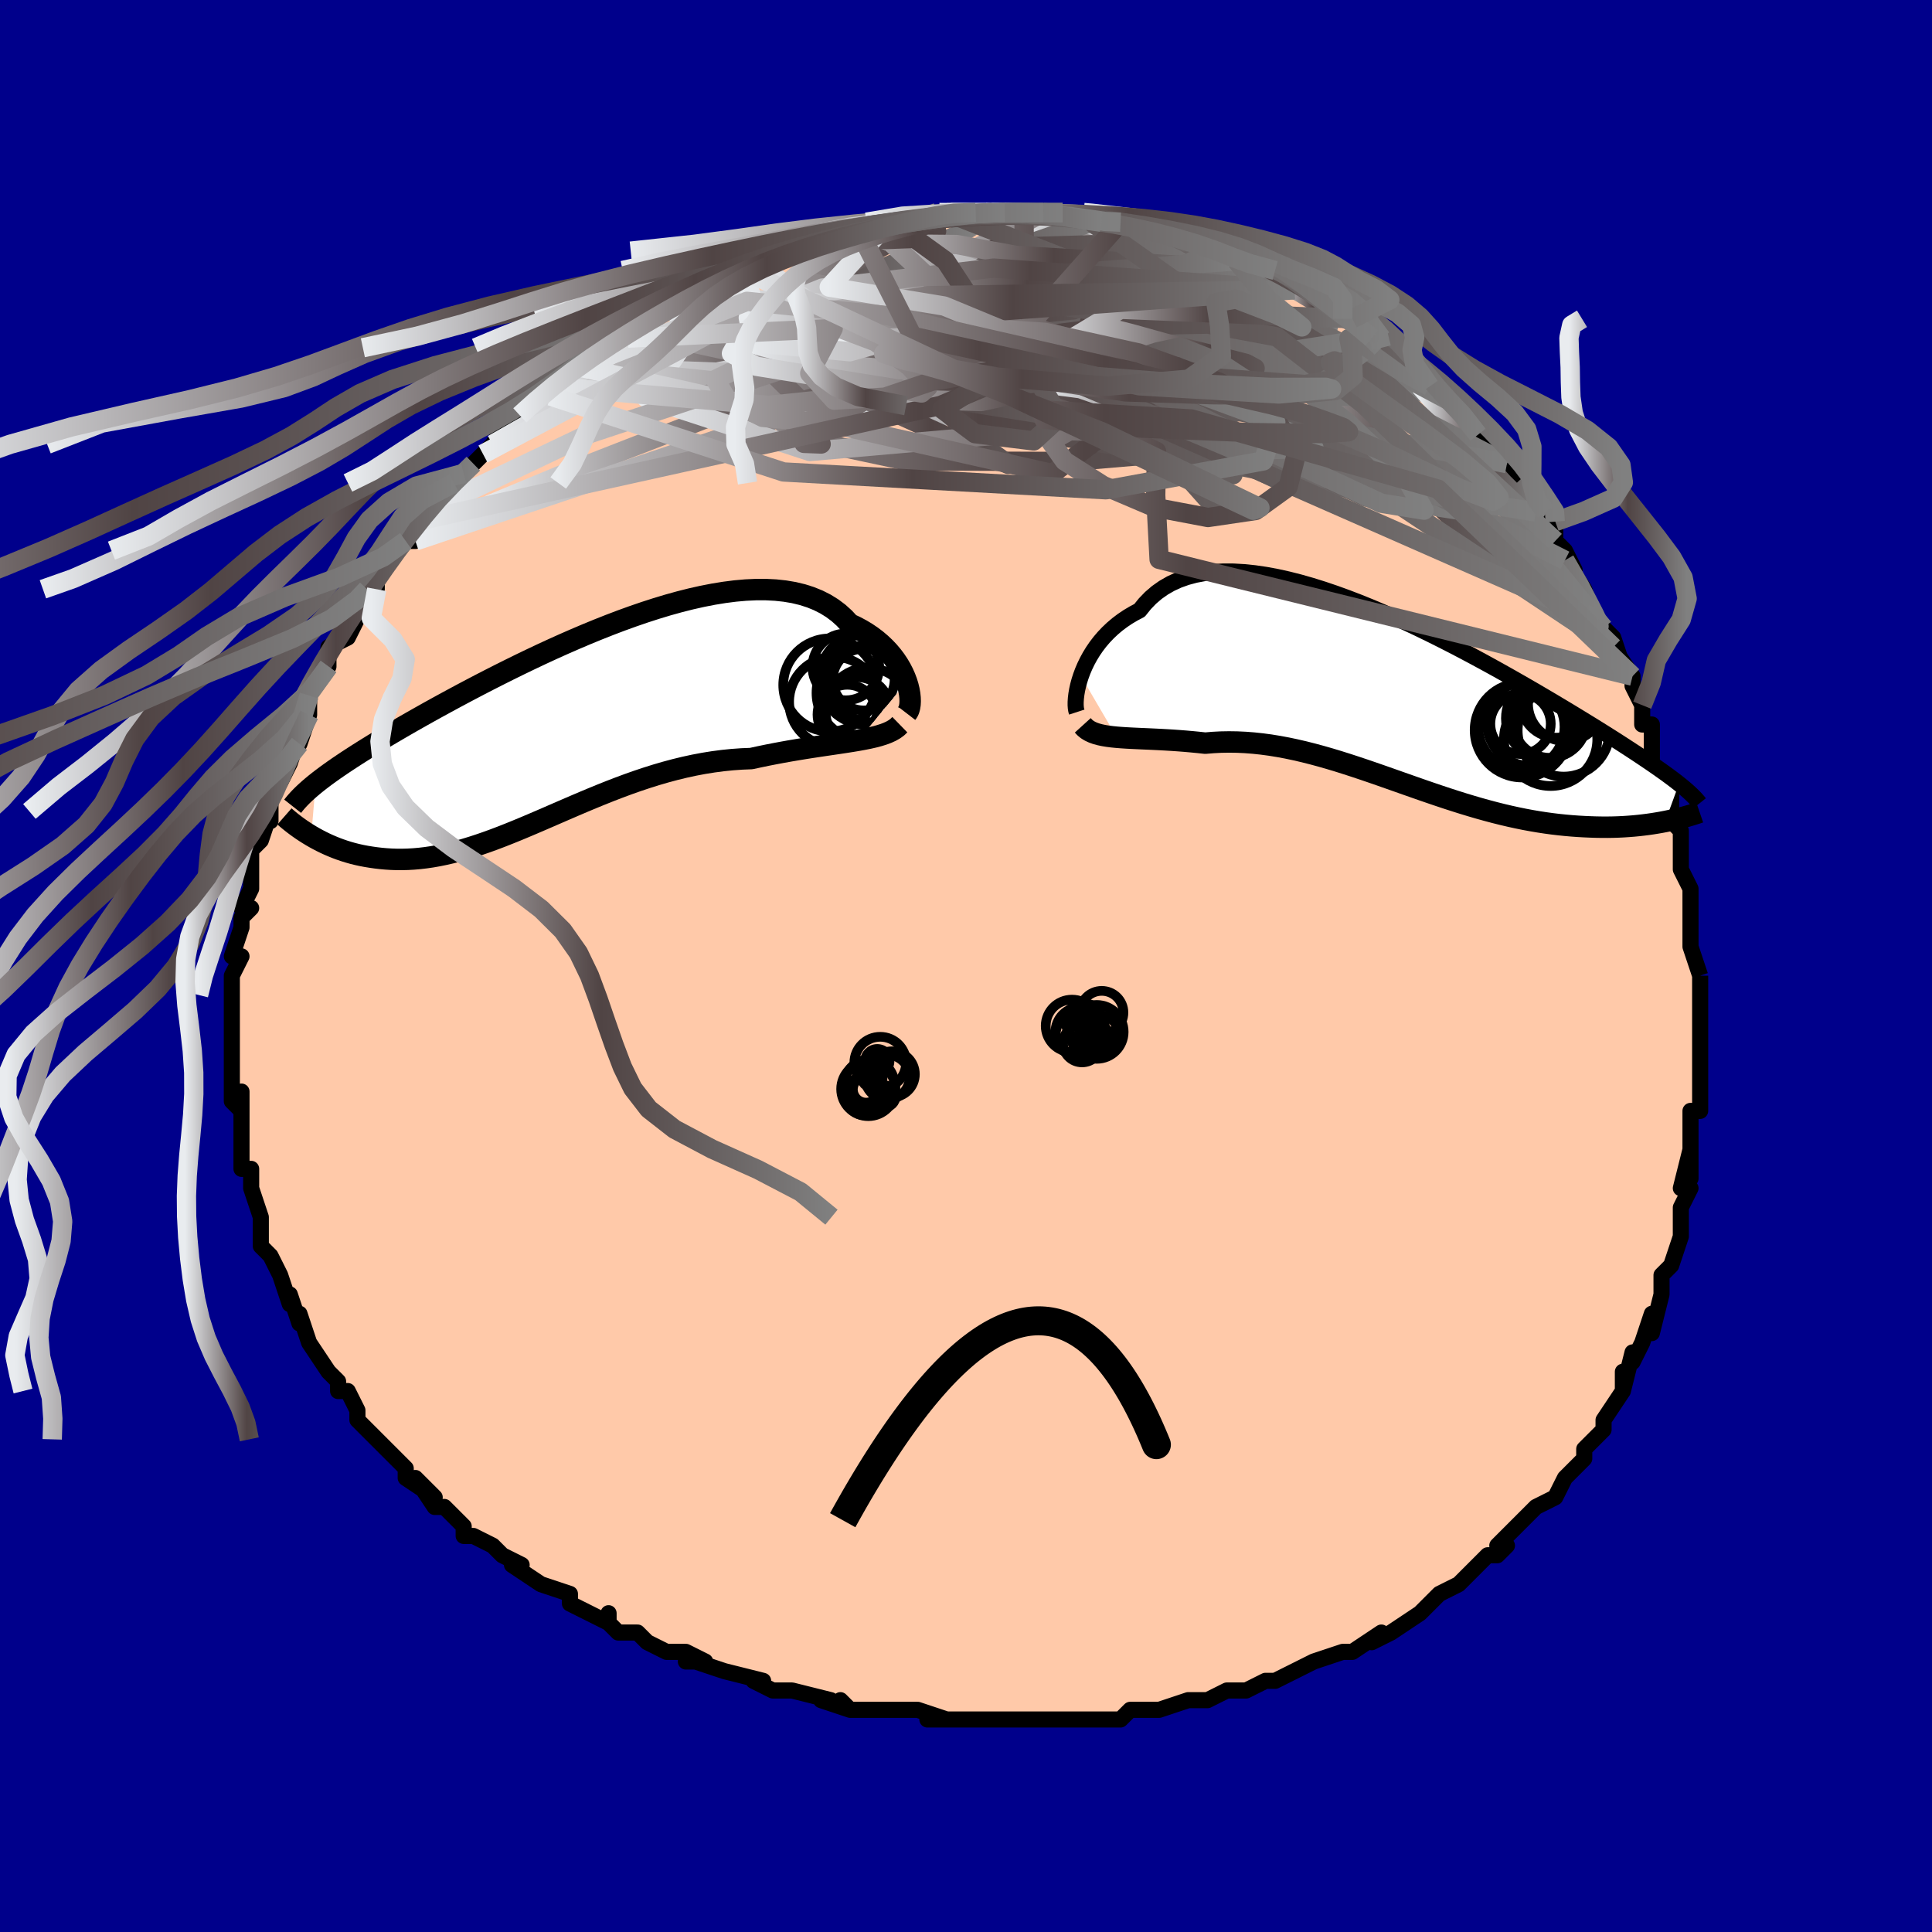 <svg viewBox="-100 -100 200 200" xmlns="http://www.w3.org/2000/svg" width="400" height="400" id="face-svg"><defs><clipPath id="leftEyeClipPath"><polyline points="35.16,-4.59,34.993,-5.035,34.794,-5.485,34.562,-5.937,34.297,-6.388,34,-6.834,33.67,-7.274,33.307,-7.704,32.911,-8.123,32.484,-8.528,32.024,-8.918,31.533,-9.29,31.011,-9.643,30.458,-9.975,29.875,-10.286,29.262,-10.573,28.713,-11.167,28.112,-11.71,27.46,-12.2,26.759,-12.635,26.009,-13.015,25.212,-13.339,24.371,-13.607,23.486,-13.82,22.56,-13.977,21.596,-14.081,20.596,-14.132,19.563,-14.132,18.498,-14.083,17.406,-13.986,16.29,-13.843,15.151,-13.658,13.993,-13.432,12.818,-13.168,11.631,-12.868,10.433,-12.535,9.228,-12.171,8.018,-11.78,6.807,-11.364,5.596,-10.926,4.389,-10.467,3.189,-9.992,1.996,-9.502,0.815,-9,-0.353,-8.489,-1.506,-7.97,-2.642,-7.446,-3.759,-6.918,-4.855,-6.39,-5.929,-5.862,-6.979,-5.337,-8.005,-4.816,-9.004,-4.301,-9.977,-3.792,-10.922,-3.291,-11.839,-2.799,-12.727,-2.317,-13.587,-1.846,-14.418,-1.385,-15.219,-0.935,-15.993,-0.497,-16.738,-0.07,-17.455,0.346,-18.146,0.751,-18.811,1.145,-19.451,1.53,-20.067,1.906,-20.659,2.271,-21.228,2.627,-21.773,2.972,-22.295,3.309,-22.794,3.636,-23.271,3.954,-23.727,4.263,-24.16,4.564,-24.573,4.857,-24.965,5.142,-25.336,5.42,-25.688,5.69,-26.021,5.954,-26.477,11.366,-26.143,11.559,-25.797,11.748,-25.441,11.933,-25.073,12.114,-24.695,12.288,-24.305,12.456,-23.904,12.618,-23.493,12.771,-23.07,12.916,-22.636,13.051,-22.191,13.177,-21.735,13.291,-21.268,13.394,-20.79,13.485,-20.3,13.565,-19.796,13.637,-19.278,13.698,-18.747,13.746,-18.202,13.781,-17.643,13.8,-17.071,13.802,-16.484,13.787,-15.883,13.753,-15.269,13.7,-14.64,13.626,-13.997,13.532,-13.341,13.417,-12.67,13.28,-11.985,13.122,-11.287,12.943,-10.574,12.743,-9.848,12.522,-9.109,12.281,-8.355,12.021,-7.588,11.743,-6.808,11.447,-6.015,11.135,-5.209,10.808,-4.389,10.467,-3.558,10.115,-2.713,9.753,-1.857,9.382,-0.989,9.005,-0.109,8.623,0.782,8.239,1.683,7.855,2.595,7.473,3.517,7.095,4.449,6.723,5.389,6.361,6.338,6.009,7.295,5.671,8.259,5.349,9.229,5.044,10.205,4.76,11.185,4.497,12.17,4.258,13.157,4.044,14.146,3.857,15.135,3.699,16.124,3.569,17.111,3.469,18.095,3.399,19.073,3.36,19.888,3.183,20.696,3.015,21.497,2.858,22.29,2.709,23.073,2.569,23.846,2.438,24.607,2.313,25.355,2.196,26.089,2.084,26.806,1.978,27.506,1.875,28.187,1.774,28.847,1.674,29.485,1.574,30.098,1.472"></polyline></clipPath><clipPath id="rightEyeClipPath"><polyline points="-32.904,-2.463,-32.716,-2.97,-32.497,-3.482,-32.248,-3.997,-31.968,-4.51,-31.657,-5.018,-31.315,-5.518,-30.941,-6.008,-30.535,-6.484,-30.098,-6.944,-29.63,-7.386,-29.131,-7.808,-28.601,-8.208,-28.04,-8.585,-27.45,-8.936,-26.83,-9.262,-26.288,-9.937,-25.694,-10.553,-25.047,-11.109,-24.348,-11.602,-23.599,-12.032,-22.801,-12.398,-21.956,-12.7,-21.066,-12.939,-20.133,-13.115,-19.159,-13.229,-18.148,-13.283,-17.101,-13.278,-16.022,-13.217,-14.913,-13.102,-13.778,-12.936,-12.619,-12.721,-11.44,-12.459,-10.243,-12.154,-9.032,-11.809,-7.81,-11.426,-6.58,-11.009,-5.345,-10.561,-4.107,-10.085,-2.87,-9.584,-1.637,-9.061,-0.41,-8.52,0.809,-7.963,2.017,-7.393,3.211,-6.812,4.389,-6.224,5.549,-5.632,6.69,-5.037,7.809,-4.441,8.904,-3.848,9.976,-3.259,11.021,-2.676,12.039,-2.1,13.028,-1.534,13.989,-0.978,14.92,-0.433,15.822,0.099,16.692,0.618,17.533,1.122,18.343,1.613,19.123,2.089,19.873,2.55,20.595,2.997,21.288,3.431,21.954,3.851,22.594,4.258,23.208,4.654,23.797,5.036,24.361,5.405,24.9,5.761,25.415,6.105,25.906,6.436,26.372,6.755,26.816,7.063,27.236,7.36,27.635,7.645,28.011,7.92,28.366,8.185,28.699,8.439,29.013,8.685,27.58,12.597,27.152,12.678,26.712,12.754,26.259,12.827,25.792,12.894,25.313,12.955,24.82,13.011,24.315,13.06,23.797,13.101,23.267,13.136,22.724,13.162,22.169,13.18,21.602,13.188,21.023,13.187,20.433,13.177,19.829,13.157,19.211,13.13,18.577,13.094,17.93,13.048,17.268,12.99,16.592,12.921,15.903,12.839,15.2,12.743,14.485,12.634,13.757,12.511,13.017,12.373,12.265,12.22,11.502,12.053,10.728,11.871,9.944,11.675,9.15,11.464,8.346,11.241,7.534,11.004,6.713,10.756,5.884,10.495,5.047,10.225,4.204,9.945,3.354,9.657,2.498,9.362,1.637,9.061,0.771,8.757,-0.1,8.449,-0.974,8.141,-1.851,7.833,-2.732,7.527,-3.614,7.226,-4.498,6.93,-5.384,6.642,-6.269,6.363,-7.155,6.096,-8.04,5.842,-8.925,5.603,-9.807,5.38,-10.687,5.176,-11.565,4.991,-12.439,4.828,-13.308,4.687,-14.173,4.571,-15.033,4.479,-15.886,4.413,-16.732,4.374,-17.571,4.362,-18.401,4.376,-19.222,4.418,-20.033,4.486,-20.73,4.41,-21.419,4.343,-22.098,4.283,-22.767,4.231,-23.425,4.185,-24.071,4.146,-24.704,4.111,-25.324,4.081,-25.929,4.053,-26.519,4.028,-27.092,4.002,-27.647,3.976,-28.184,3.947,-28.701,3.913,-29.197,3.874"></polyline></clipPath><filter id="fuzzy"><feTurbulence id="turbulence" baseFrequency="0.05" numOctaves="3" type="noise" result="noise"></feTurbulence><feDisplacementMap in="SourceGraphic" in2="noise" scale="2"></feDisplacementMap></filter><linearGradient id="rainbowGradient" x1="0%" y1="0%" x2="100%" y2="0%"><stop offset="0%" style="stop-color: rgb(233, 236, 239);  stop-opacity: 1"></stop><stop offset="49.843%" style="stop-color: rgb(80, 68, 68);  stop-opacity: 1"></stop><stop offset="100%" style="stop-color: rgb(128, 128, 128);  stop-opacity: 1"></stop></linearGradient></defs><title>That&#39;s an ugly face</title><desc>CREATED BY XUAN TANG, MORE INFO AT TXSTC55.GITHUB.IO</desc><rect x="-100" y="-100" width="100%" height="100%" opacity="1" fill="rgb(0, 0, 139)"></rect><polyline id="faceContour" points="76,1,76,1,76,3,76,3,76,5,76,6,76,8,76,9,76,9,76,14,76,14,76,15,75,15,75,18,75,19,75,22,75,19,74,23,75,23,74,25,74,26,74,26,74,28,73,31,72,32,72,33,72,34,72,34,71,38,71,36,70,39,70,39,69,41,69,40,68,44,68,42,68,44,66,47,66,48,66,48,64,50,65,49,64,50,64,51,62,53,62,53,62,53,61,55,59,56,59,56,56,59,57,58,55,60,56,60,55,61,54,61,52,63,51,64,49,65,49,65,48,66,47,67,47,67,47,67,44,69,42,70,43,69,43,69,40,71,39,71,36,72,39,71,36,72,34,73,32,74,31,74,31,74,29,75,29,75,27,75,27,75,25,76,24,76,23,76,20,77,19,77,19,77,17,77,17,77,16,78,12,78,13,78,11,78,9,78,7,78,8,78,5,78,5,78,1,78,0,78,-1,78,-3,78,-4,78,-2,78,-5,77,-7,77,-8,77,-10,77,-12,77,-13,76,-12,77,-15,76,-14,76,-18,75,-19,75,-20,75,-22,74,-21,74,-25,73,-25,73,-28,72,-29,72,-27,72,-29,71,-31,71,-33,70,-34,69,-36,69,-37,68,-37,67,-37,68,-39,67,-41,66,-41,66,-41,65,-44,64,-44,64,-47,62,-46,62,-48,61,-49,60,-49,60,-51,59,-52,59,-52,58,-53,57,-54,56,-55,56,-57,53,-55,55,-58,53,-58,52,-59,51,-59,51,-61,49,-61,49,-63,47,-63,47,-63,46,-64,44,-65,44,-65,43,-66,42,-68,39,-68,39,-68,39,-68,39,-69,36,-69,37,-70,34,-70,35,-71,32,-71,32,-72,30,-73,29,-73,28,-73,26,-73,26,-73,26,-74,23,-74,23,-74,22,-74,21,-75,21,-75,18,-75,16,-75,17,-75,13,-75,15,-76,14,-76,12,-76,9,-76,10,-76,8,-76,8,-76,7,-76,5,-76,3,-76,4,-76,1,-75,-1,-76,-1,-75,-4,-75,-4,-75,-5,-74,-6,-75,-6,-74,-8,-74,-9,-74,-12,-73,-13,-73,-15,-73,-13,-72,-16,-72,-15,-72,-16,-72,-17,-72,-19,-71,-19,-70,-21,-69,-24,-69,-23,-68,-26,-68,-26,-68,-27,-68,-28,-67,-30,-66,-31,-66,-31,-66,-33,-64,-34,-63,-36,-64,-35,-63,-36,-61,-39,-61,-40,-62,-39,-61,-40,-59,-43,-59,-43,-58,-44,-57,-44,-57,-46,-56,-47,-55,-48,-55,-48,-54,-50,-53,-50,-52,-51,-51,-52,-50,-53,-49,-54,-49,-54,-47,-57,-46,-57,-45,-58,-47,-56,-43,-59,-44,-59,-43,-60,-43,-60,-42,-61,-40,-62,-40,-62,-38,-64,-37,-64,-36,-65,-36,-65,-35,-65,-32,-67,-31,-68,-31,-68,-31,-68,-29,-69,-28,-70,-27,-70,-26,-70,-25,-71,-24,-72,-23,-72,-22,-73,-21,-73,-18,-74,-17,-74,-19,-74,-16,-75,-14,-75,-14,-75,-14,-75,-14,-75,-11,-76,-11,-76,-10,-77,-8,-77,-6,-77,-5,-77,-4,-77,-3,-78,-1,-78,-2,-78,2,-78,1,-78,2,-78,4,-78,4,-78,6,-78,8,-78,8,-78,8,-78,10,-78,9,-78,13,-77,13,-77,14,-77,16,-77,16,-77,17,-77,19,-76,20,-76,20,-76,22,-75,25,-75,24,-75,26,-74,26,-74,28,-73,28,-73,28,-73,30,-72,32,-72,31,-72,33,-71,34,-70,35,-70,35,-70,36,-70,39,-67,40,-67,40,-67,40,-67,42,-65,43,-65,43,-64,45,-63,46,-63,46,-62,48,-60,48,-60,48,-60,50,-58,51,-57,51,-58,52,-57,53,-55,54,-54,55,-53,56,-52,57,-50,57,-50,57,-50,59,-48,59,-47,60,-47,60,-45,61,-46,61,-44,62,-43,63,-41,62,-42,64,-39,65,-36,66,-35,66,-35,67,-34,68,-31,67,-33,69,-30,69,-29,70,-27,70,-27,70,-25,71,-25,71,-24,71,-21,72,-19,72,-20,73,-19,73,-17,73,-18,73,-15,74,-14,74,-12,74,-10,74,-10,75,-8,75,-7,75,-6,75,-5,75,-3,75,-2,76,1,76,1" fill="#ffc9a9" stroke="black" stroke-width="1.667" stroke-linejoin="round" filter="url(#fuzzy)"></polyline><g transform="translate(44.799 -27.555)"><polyline id="rightCountour" points="-32.904,-2.463,-32.716,-2.97,-32.497,-3.482,-32.248,-3.997,-31.968,-4.51,-31.657,-5.018,-31.315,-5.518,-30.941,-6.008,-30.535,-6.484,-30.098,-6.944,-29.63,-7.386,-29.131,-7.808,-28.601,-8.208,-28.04,-8.585,-27.45,-8.936,-26.83,-9.262,-26.288,-9.937,-25.694,-10.553,-25.047,-11.109,-24.348,-11.602,-23.599,-12.032,-22.801,-12.398,-21.956,-12.7,-21.066,-12.939,-20.133,-13.115,-19.159,-13.229,-18.148,-13.283,-17.101,-13.278,-16.022,-13.217,-14.913,-13.102,-13.778,-12.936,-12.619,-12.721,-11.44,-12.459,-10.243,-12.154,-9.032,-11.809,-7.81,-11.426,-6.58,-11.009,-5.345,-10.561,-4.107,-10.085,-2.87,-9.584,-1.637,-9.061,-0.41,-8.52,0.809,-7.963,2.017,-7.393,3.211,-6.812,4.389,-6.224,5.549,-5.632,6.69,-5.037,7.809,-4.441,8.904,-3.848,9.976,-3.259,11.021,-2.676,12.039,-2.1,13.028,-1.534,13.989,-0.978,14.92,-0.433,15.822,0.099,16.692,0.618,17.533,1.122,18.343,1.613,19.123,2.089,19.873,2.55,20.595,2.997,21.288,3.431,21.954,3.851,22.594,4.258,23.208,4.654,23.797,5.036,24.361,5.405,24.9,5.761,25.415,6.105,25.906,6.436,26.372,6.755,26.816,7.063,27.236,7.36,27.635,7.645,28.011,7.92,28.366,8.185,28.699,8.439,29.013,8.685,27.58,12.597,27.152,12.678,26.712,12.754,26.259,12.827,25.792,12.894,25.313,12.955,24.82,13.011,24.315,13.06,23.797,13.101,23.267,13.136,22.724,13.162,22.169,13.18,21.602,13.188,21.023,13.187,20.433,13.177,19.829,13.157,19.211,13.13,18.577,13.094,17.93,13.048,17.268,12.99,16.592,12.921,15.903,12.839,15.2,12.743,14.485,12.634,13.757,12.511,13.017,12.373,12.265,12.22,11.502,12.053,10.728,11.871,9.944,11.675,9.15,11.464,8.346,11.241,7.534,11.004,6.713,10.756,5.884,10.495,5.047,10.225,4.204,9.945,3.354,9.657,2.498,9.362,1.637,9.061,0.771,8.757,-0.1,8.449,-0.974,8.141,-1.851,7.833,-2.732,7.527,-3.614,7.226,-4.498,6.93,-5.384,6.642,-6.269,6.363,-7.155,6.096,-8.04,5.842,-8.925,5.603,-9.807,5.38,-10.687,5.176,-11.565,4.991,-12.439,4.828,-13.308,4.687,-14.173,4.571,-15.033,4.479,-15.886,4.413,-16.732,4.374,-17.571,4.362,-18.401,4.376,-19.222,4.418,-20.033,4.486,-20.73,4.41,-21.419,4.343,-22.098,4.283,-22.767,4.231,-23.425,4.185,-24.071,4.146,-24.704,4.111,-25.324,4.081,-25.929,4.053,-26.519,4.028,-27.092,4.002,-27.647,3.976,-28.184,3.947,-28.701,3.913,-29.197,3.874" fill="white" stroke="white" stroke-width="0" stroke-linejoin="round" filter="url(#fuzzy)"></polyline></g><g transform="translate(-41.302 -24.834)"><polyline id="leftCountour" points="35.16,-4.59,34.993,-5.035,34.794,-5.485,34.562,-5.937,34.297,-6.388,34,-6.834,33.67,-7.274,33.307,-7.704,32.911,-8.123,32.484,-8.528,32.024,-8.918,31.533,-9.29,31.011,-9.643,30.458,-9.975,29.875,-10.286,29.262,-10.573,28.713,-11.167,28.112,-11.71,27.46,-12.2,26.759,-12.635,26.009,-13.015,25.212,-13.339,24.371,-13.607,23.486,-13.82,22.56,-13.977,21.596,-14.081,20.596,-14.132,19.563,-14.132,18.498,-14.083,17.406,-13.986,16.29,-13.843,15.151,-13.658,13.993,-13.432,12.818,-13.168,11.631,-12.868,10.433,-12.535,9.228,-12.171,8.018,-11.78,6.807,-11.364,5.596,-10.926,4.389,-10.467,3.189,-9.992,1.996,-9.502,0.815,-9,-0.353,-8.489,-1.506,-7.97,-2.642,-7.446,-3.759,-6.918,-4.855,-6.39,-5.929,-5.862,-6.979,-5.337,-8.005,-4.816,-9.004,-4.301,-9.977,-3.792,-10.922,-3.291,-11.839,-2.799,-12.727,-2.317,-13.587,-1.846,-14.418,-1.385,-15.219,-0.935,-15.993,-0.497,-16.738,-0.07,-17.455,0.346,-18.146,0.751,-18.811,1.145,-19.451,1.53,-20.067,1.906,-20.659,2.271,-21.228,2.627,-21.773,2.972,-22.295,3.309,-22.794,3.636,-23.271,3.954,-23.727,4.263,-24.16,4.564,-24.573,4.857,-24.965,5.142,-25.336,5.42,-25.688,5.69,-26.021,5.954,-26.477,11.366,-26.143,11.559,-25.797,11.748,-25.441,11.933,-25.073,12.114,-24.695,12.288,-24.305,12.456,-23.904,12.618,-23.493,12.771,-23.07,12.916,-22.636,13.051,-22.191,13.177,-21.735,13.291,-21.268,13.394,-20.79,13.485,-20.3,13.565,-19.796,13.637,-19.278,13.698,-18.747,13.746,-18.202,13.781,-17.643,13.8,-17.071,13.802,-16.484,13.787,-15.883,13.753,-15.269,13.7,-14.64,13.626,-13.997,13.532,-13.341,13.417,-12.67,13.28,-11.985,13.122,-11.287,12.943,-10.574,12.743,-9.848,12.522,-9.109,12.281,-8.355,12.021,-7.588,11.743,-6.808,11.447,-6.015,11.135,-5.209,10.808,-4.389,10.467,-3.558,10.115,-2.713,9.753,-1.857,9.382,-0.989,9.005,-0.109,8.623,0.782,8.239,1.683,7.855,2.595,7.473,3.517,7.095,4.449,6.723,5.389,6.361,6.338,6.009,7.295,5.671,8.259,5.349,9.229,5.044,10.205,4.76,11.185,4.497,12.17,4.258,13.157,4.044,14.146,3.857,15.135,3.699,16.124,3.569,17.111,3.469,18.095,3.399,19.073,3.36,19.888,3.183,20.696,3.015,21.497,2.858,22.29,2.709,23.073,2.569,23.846,2.438,24.607,2.313,25.355,2.196,26.089,2.084,26.806,1.978,27.506,1.875,28.187,1.774,28.847,1.674,29.485,1.574,30.098,1.472" fill="white" stroke="white" stroke-width="0" stroke-linejoin="round" filter="url(#fuzzy)"></polyline></g><g transform="translate(44.799 -27.555)"><polyline id="rightUpper" points="-33.328,1.271,-33.388,1.087,-33.428,0.845,-33.449,0.552,-33.447,0.213,-33.422,-0.165,-33.372,-0.578,-33.297,-1.019,-33.194,-1.483,-33.064,-1.966,-32.904,-2.463,-32.716,-2.97,-32.497,-3.482,-32.248,-3.997,-31.968,-4.51,-31.657,-5.018,-31.315,-5.518,-30.941,-6.008,-30.535,-6.484,-30.098,-6.944,-29.63,-7.386,-29.131,-7.808,-28.601,-8.208,-28.04,-8.585,-27.45,-8.936,-26.83,-9.262,-26.288,-9.937,-25.694,-10.553,-25.047,-11.109,-24.348,-11.602,-23.599,-12.032,-22.801,-12.398,-21.956,-12.7,-21.066,-12.939,-20.133,-13.115,-19.159,-13.229,-18.148,-13.283,-17.101,-13.278,-16.022,-13.217,-14.913,-13.102,-13.778,-12.936,-12.619,-12.721,-11.44,-12.459,-10.243,-12.154,-9.032,-11.809,-7.81,-11.426,-6.58,-11.009,-5.345,-10.561,-4.107,-10.085,-2.87,-9.584,-1.637,-9.061,-0.41,-8.52,0.809,-7.963,2.017,-7.393,3.211,-6.812,4.389,-6.224,5.549,-5.632,6.69,-5.037,7.809,-4.441,8.904,-3.848,9.976,-3.259,11.021,-2.676,12.039,-2.1,13.028,-1.534,13.989,-0.978,14.92,-0.433,15.822,0.099,16.692,0.618,17.533,1.122,18.343,1.613,19.123,2.089,19.873,2.55,20.595,2.997,21.288,3.431,21.954,3.851,22.594,4.258,23.208,4.654,23.797,5.036,24.361,5.405,24.9,5.761,25.415,6.105,25.906,6.436,26.372,6.755,26.816,7.063,27.236,7.36,27.635,7.645,28.011,7.92,28.366,8.185,28.699,8.439,29.013,8.685,29.306,8.922,29.581,9.15,29.836,9.37,30.073,9.582,30.292,9.787,30.494,9.985,30.68,10.176,30.849,10.361,31.003,10.539,31.141,10.712" fill="none" stroke="black" stroke-width="1.667" stroke-linejoin="round" filter="url(#fuzzy)"></polyline><polyline id="rightLower" points="-32.709,2.641,-32.498,2.873,-32.252,3.073,-31.973,3.244,-31.661,3.389,-31.318,3.512,-30.946,3.614,-30.547,3.699,-30.121,3.769,-29.671,3.827,-29.197,3.874,-28.701,3.913,-28.184,3.947,-27.647,3.976,-27.092,4.002,-26.519,4.028,-25.929,4.053,-25.324,4.081,-24.704,4.111,-24.071,4.146,-23.425,4.185,-22.767,4.231,-22.098,4.283,-21.419,4.343,-20.73,4.41,-20.033,4.486,-19.222,4.418,-18.401,4.376,-17.571,4.362,-16.732,4.374,-15.886,4.413,-15.033,4.479,-14.173,4.571,-13.308,4.687,-12.439,4.828,-11.565,4.991,-10.687,5.176,-9.807,5.38,-8.925,5.603,-8.04,5.842,-7.155,6.096,-6.269,6.363,-5.384,6.642,-4.498,6.93,-3.614,7.226,-2.732,7.527,-1.851,7.833,-0.974,8.141,-0.1,8.449,0.771,8.757,1.637,9.061,2.498,9.362,3.354,9.657,4.204,9.945,5.047,10.225,5.884,10.495,6.713,10.756,7.534,11.004,8.346,11.241,9.15,11.464,9.944,11.675,10.728,11.871,11.502,12.053,12.265,12.22,13.017,12.373,13.757,12.511,14.485,12.634,15.2,12.743,15.903,12.839,16.592,12.921,17.268,12.99,17.93,13.048,18.577,13.094,19.211,13.13,19.829,13.157,20.433,13.177,21.023,13.187,21.602,13.188,22.169,13.18,22.724,13.162,23.267,13.136,23.797,13.101,24.315,13.06,24.82,13.011,25.313,12.955,25.792,12.894,26.259,12.827,26.712,12.754,27.152,12.678,27.58,12.597,27.994,12.512,28.395,12.424,28.784,12.333,29.159,12.24,29.522,12.144,29.872,12.047,30.209,11.947,30.534,11.847,30.848,11.745,31.149,11.642" fill="none" stroke="black" stroke-width="2.222" stroke-linejoin="round" filter="url(#fuzzy)"></polyline><!--[--><circle r="4.768" cx="17.078" cy="3.18" stroke="black" fill="none" stroke-width="1" filter="url(#fuzzy)" clip-path="url(#rightEyeClipPath)"></circle><circle r="4.465" cx="12.695" cy="2.805" stroke="black" fill="none" stroke-width="1" filter="url(#fuzzy)" clip-path="url(#rightEyeClipPath)"></circle><circle r="3.822" cx="15.632" cy="2.184" stroke="black" fill="none" stroke-width="1" filter="url(#fuzzy)" clip-path="url(#rightEyeClipPath)"></circle><circle r="4.899" cx="12.757" cy="3.139" stroke="black" fill="none" stroke-width="1" filter="url(#fuzzy)" clip-path="url(#rightEyeClipPath)"></circle><circle r="4.831" cx="15.719" cy="4.091" stroke="black" fill="none" stroke-width="1" filter="url(#fuzzy)" clip-path="url(#rightEyeClipPath)"></circle><circle r="3.701" cx="16.334" cy="0.218" stroke="black" fill="none" stroke-width="1" filter="url(#fuzzy)" clip-path="url(#rightEyeClipPath)"></circle><circle r="3.128" cx="12.607" cy="2.486" stroke="black" fill="none" stroke-width="1" filter="url(#fuzzy)" clip-path="url(#rightEyeClipPath)"></circle><circle r="4.462" cx="13.59" cy="2.381" stroke="black" fill="none" stroke-width="1" filter="url(#fuzzy)" clip-path="url(#rightEyeClipPath)"></circle><circle r="4.187" cx="15.279" cy="1.913" stroke="black" fill="none" stroke-width="1" filter="url(#fuzzy)" clip-path="url(#rightEyeClipPath)"></circle><circle r="3.9" cx="17.279" cy="0.385" stroke="black" fill="none" stroke-width="1" filter="url(#fuzzy)" clip-path="url(#rightEyeClipPath)"></circle><!--]--></g><g transform="translate(-41.302 -24.834)"><polyline id="leftUpper" points="35.167,-1.319,35.29,-1.479,35.388,-1.691,35.46,-1.948,35.506,-2.244,35.523,-2.576,35.511,-2.937,35.47,-3.323,35.398,-3.73,35.295,-4.154,35.16,-4.59,34.993,-5.035,34.794,-5.485,34.562,-5.937,34.297,-6.388,34,-6.834,33.67,-7.274,33.307,-7.704,32.911,-8.123,32.484,-8.528,32.024,-8.918,31.533,-9.29,31.011,-9.643,30.458,-9.975,29.875,-10.286,29.262,-10.573,28.713,-11.167,28.112,-11.71,27.46,-12.2,26.759,-12.635,26.009,-13.015,25.212,-13.339,24.371,-13.607,23.486,-13.82,22.56,-13.977,21.596,-14.081,20.596,-14.132,19.563,-14.132,18.498,-14.083,17.406,-13.986,16.29,-13.843,15.151,-13.658,13.993,-13.432,12.818,-13.168,11.631,-12.868,10.433,-12.535,9.228,-12.171,8.018,-11.78,6.807,-11.364,5.596,-10.926,4.389,-10.467,3.189,-9.992,1.996,-9.502,0.815,-9,-0.353,-8.489,-1.506,-7.97,-2.642,-7.446,-3.759,-6.918,-4.855,-6.39,-5.929,-5.862,-6.979,-5.337,-8.005,-4.816,-9.004,-4.301,-9.977,-3.792,-10.922,-3.291,-11.839,-2.799,-12.727,-2.317,-13.587,-1.846,-14.418,-1.385,-15.219,-0.935,-15.993,-0.497,-16.738,-0.07,-17.455,0.346,-18.146,0.751,-18.811,1.145,-19.451,1.53,-20.067,1.906,-20.659,2.271,-21.228,2.627,-21.773,2.972,-22.295,3.309,-22.794,3.636,-23.271,3.954,-23.727,4.263,-24.16,4.564,-24.573,4.857,-24.965,5.142,-25.336,5.42,-25.688,5.69,-26.021,5.954,-26.335,6.212,-26.631,6.464,-26.909,6.71,-27.17,6.95,-27.415,7.186,-27.643,7.417,-27.855,7.643,-28.053,7.865,-28.235,8.083,-28.404,8.297" fill="none" stroke="black" stroke-width="2.222" stroke-linejoin="round" filter="url(#fuzzy)"></polyline><polyline id="leftLower" points="34.453,-0.147,34.196,0.103,33.894,0.325,33.547,0.523,33.16,0.7,32.734,0.858,32.271,1.002,31.774,1.133,31.245,1.253,30.685,1.365,30.098,1.472,29.485,1.574,28.847,1.674,28.187,1.774,27.506,1.875,26.806,1.978,26.089,2.084,25.355,2.196,24.607,2.313,23.846,2.438,23.073,2.569,22.29,2.709,21.497,2.858,20.696,3.015,19.888,3.183,19.073,3.36,18.095,3.399,17.111,3.469,16.124,3.569,15.135,3.699,14.146,3.857,13.157,4.044,12.17,4.258,11.185,4.497,10.205,4.76,9.229,5.044,8.259,5.349,7.295,5.671,6.338,6.009,5.389,6.361,4.449,6.723,3.517,7.095,2.595,7.473,1.683,7.855,0.782,8.239,-0.109,8.623,-0.989,9.005,-1.857,9.382,-2.713,9.753,-3.558,10.115,-4.389,10.467,-5.209,10.808,-6.015,11.135,-6.808,11.447,-7.588,11.743,-8.355,12.021,-9.109,12.281,-9.848,12.522,-10.574,12.743,-11.287,12.943,-11.985,13.122,-12.67,13.28,-13.341,13.417,-13.997,13.532,-14.64,13.626,-15.269,13.7,-15.883,13.753,-16.484,13.787,-17.071,13.802,-17.643,13.8,-18.202,13.781,-18.747,13.746,-19.278,13.698,-19.796,13.637,-20.3,13.565,-20.79,13.485,-21.268,13.394,-21.735,13.291,-22.191,13.177,-22.636,13.051,-23.07,12.916,-23.493,12.771,-23.904,12.618,-24.305,12.456,-24.695,12.288,-25.073,12.114,-25.441,11.933,-25.797,11.748,-26.143,11.559,-26.477,11.366,-26.801,11.17,-27.114,10.971,-27.417,10.771,-27.709,10.569,-27.99,10.366,-28.262,10.162,-28.523,9.959,-28.775,9.755,-29.017,9.552,-29.249,9.349" fill="none" stroke="black" stroke-width="2.222" stroke-linejoin="round" filter="url(#fuzzy)"></polyline><!--[--><circle r="4.883" cx="30.71" cy="-3.43" stroke="black" fill="none" stroke-width="1" filter="url(#fuzzy)" clip-path="url(#leftEyeClipPath)"></circle><circle r="4.692" cx="31.645" cy="-5.086" stroke="black" fill="none" stroke-width="1" filter="url(#fuzzy)" clip-path="url(#leftEyeClipPath)"></circle><circle r="3.085" cx="29.015" cy="-1.195" stroke="black" fill="none" stroke-width="1" filter="url(#fuzzy)" clip-path="url(#leftEyeClipPath)"></circle><circle r="4.743" cx="30.903" cy="-4.894" stroke="black" fill="none" stroke-width="1" filter="url(#fuzzy)" clip-path="url(#leftEyeClipPath)"></circle><circle r="3.454" cx="28.863" cy="-6.127" stroke="black" fill="none" stroke-width="1" filter="url(#fuzzy)" clip-path="url(#leftEyeClipPath)"></circle><circle r="3.455" cx="30.018" cy="-1.606" stroke="black" fill="none" stroke-width="1" filter="url(#fuzzy)" clip-path="url(#leftEyeClipPath)"></circle><circle r="4.412" cx="31.165" cy="-1.62" stroke="black" fill="none" stroke-width="1" filter="url(#fuzzy)" clip-path="url(#leftEyeClipPath)"></circle><circle r="4.817" cx="27.201" cy="-4.256" stroke="black" fill="none" stroke-width="1" filter="url(#fuzzy)" clip-path="url(#leftEyeClipPath)"></circle><circle r="4.65" cx="27.642" cy="-2.526" stroke="black" fill="none" stroke-width="1" filter="url(#fuzzy)" clip-path="url(#leftEyeClipPath)"></circle><circle r="3.198" cx="30.712" cy="-4.82" stroke="black" fill="none" stroke-width="1" filter="url(#fuzzy)" clip-path="url(#leftEyeClipPath)"></circle><!--]--></g><g id="hairs"><!--[--><polyline points="-42,-61,-40.254,-61.722,-38.122,-62.373,-35.358,-62.986,-32.019,-63.48,-28.141,-63.854,-23.71,-64.169,-18.724,-64.48,-13.243,-64.802,-7.374,-65.106,-1.209,-65.361,5.216,-65.558,11.91,-65.712,18.869,-65.845,26.032,-65.976,33.217,-66.198" fill="none" stroke="url(#rainbowGradient)" stroke-width="2" stroke-linejoin="round" filter="url(#fuzzy)"></polyline><polyline points="8,-78,9.194,-77.905,10.051,-77.59,10.801,-77.182,11.303,-76.763,11.492,-76.33,11.37,-75.839,10.949,-75.25,10.239,-74.539,9.235,-73.702,7.919,-72.739,6.261,-71.65,4.223,-70.428,1.76,-69.066,-1.167,-67.563,-4.588,-65.92,-8.516,-64.147,-12.946,-62.25,-17.865,-60.234,-23.249,-58.095,-29.078,-55.822,-35.365,-53.387,-42.16,-50.73,-49.458,-47.698" fill="none" stroke="url(#rainbowGradient)" stroke-width="2" stroke-linejoin="round" filter="url(#fuzzy)"></polyline><polyline points="2,-78,3.617,-77.867,5.401,-77.484,7.576,-76.864,10.012,-76.021,12.633,-74.97,15.468,-73.721,18.575,-72.281,21.979,-70.67,25.638,-68.935,29.453,-67.144,33.307,-65.37,37.1,-63.66,40.78,-62.04,44.335,-60.541,47.767,-59.219" fill="none" stroke="url(#rainbowGradient)" stroke-width="2" stroke-linejoin="round" filter="url(#fuzzy)"></polyline><polyline points="-40,-62,-38.166,-63.308,-36.239,-64.044,-33.997,-64.602,-31.268,-65.155,-28.013,-65.777,-24.328,-66.457,-20.353,-67.146,-16.171,-67.809,-11.787,-68.437,-7.167,-69.033,-2.304,-69.603,2.758,-70.156,7.955,-70.71,13.231,-71.27,18.511,-71.801,23.564,-72.288" fill="none" stroke="url(#rainbowGradient)" stroke-width="2" stroke-linejoin="round" filter="url(#fuzzy)"></polyline><polyline points="-28,-70,-26.971,-70.098,-25.804,-70.487,-24.513,-71.072,-23.103,-71.719,-21.579,-72.355,-19.966,-72.954,-18.321,-73.511,-16.714,-74.023,-15.196,-74.49,-13.796,-74.91,-12.529,-75.28,-11.415,-75.596,-10.475,-75.856,-9.725,-76.069,-9.175,-76.25,-8.84,-76.412,-8.754,-76.545,-8.957,-76.612,-9.461,-76.546,-10.264,-76.286,-11.518,-75.806" fill="none" stroke="url(#rainbowGradient)" stroke-width="2" stroke-linejoin="round" filter="url(#fuzzy)"></polyline><polyline points="20,-76,20.693,-75.748,22.036,-75.372,23.315,-75.029,24.335,-74.702,25.11,-74.382,25.676,-74.093,26.048,-73.864,26.232,-73.712,26.222,-73.642,26.001,-73.644,25.527,-73.708,24.746,-73.83,23.596,-74.027,22.024,-74.34,19.985,-74.815,17.48,-75.468,14.582,-76.241,11.386,-77.052" fill="none" stroke="url(#rainbowGradient)" stroke-width="2" stroke-linejoin="round" filter="url(#fuzzy)"></polyline><polyline points="-14,-75,-13.54,-74.978,-12.042,-74.984,-9.788,-74.961,-7.003,-74.824,-3.769,-74.512,-0.147,-74.005,3.77,-73.329,7.883,-72.537,12.13,-71.678,16.481,-70.778,20.915,-69.844,25.395,-68.873,29.858,-67.86,34.212,-66.812,38.441,-65.804" fill="none" stroke="url(#rainbowGradient)" stroke-width="2" stroke-linejoin="round" filter="url(#fuzzy)"></polyline><polyline points="32,-72,31.986,-71.662,32.857,-71.027,33.902,-70.41,34.949,-69.846,36.008,-69.274,37.071,-68.667,38.071,-68.066,38.913,-67.537,39.53,-67.129,39.896,-66.86,40.007,-66.735,39.867,-66.755,39.473,-66.927,38.809,-67.266,37.834,-67.801,36.508,-68.571,34.833,-69.579,32.822,-70.756" fill="none" stroke="url(#rainbowGradient)" stroke-width="2" stroke-linejoin="round" filter="url(#fuzzy)"></polyline><polyline points="28,-73,29.605,-72.388,30.508,-72.094,30.91,-71.849,30.984,-71.627,30.747,-71.489,30.162,-71.466,29.194,-71.542,27.79,-71.695,25.854,-71.95,23.267,-72.378,19.952,-73.041,15.925,-73.945,11.237,-75.055,5.683,-76.386" fill="none" stroke="url(#rainbowGradient)" stroke-width="2" stroke-linejoin="round" filter="url(#fuzzy)"></polyline><polyline points="62,-42,63.532,-39.354,64.499,-37.491,65.089,-36.34,65.415,-35.627,65.533,-35.17,65.461,-34.897,65.203,-34.785,64.751,-34.843,64.089,-35.096,63.198,-35.578,62.061,-36.318,60.669,-37.328,59.018,-38.611,57.108,-40.171,54.941,-42.032,52.515,-44.234,49.822,-46.817,46.845,-49.802,43.554,-53.18,39.921,-56.927,35.91,-61.015,31.417,-65.449,26.181,-70.329" fill="none" stroke="url(#rainbowGradient)" stroke-width="2" stroke-linejoin="round" filter="url(#fuzzy)"></polyline><polyline points="-18,-74,-17.562,-74.074,-16.876,-74.323,-15.69,-74.625,-14.345,-74.898,-13.028,-75.148,-11.732,-75.411,-10.393,-75.716,-8.986,-76.059,-7.541,-76.414,-6.116,-76.747,-4.778,-77.032,-3.594,-77.263,-2.625,-77.451,-1.926,-77.611,-1.54,-77.745,-1.493,-77.829,-1.798,-77.816,-2.47,-77.653,-3.548,-77.319" fill="none" stroke="url(#rainbowGradient)" stroke-width="2" stroke-linejoin="round" filter="url(#fuzzy)"></polyline><polyline points="31,-72,32.389,-71.15,32.988,-70.597,33.021,-70.246,32.651,-69.913,31.909,-69.52,30.703,-69.109,28.899,-68.757,26.407,-68.498,23.204,-68.316,19.312,-68.176,14.745,-68.064,9.483,-67.991,3.48,-67.986,-3.322,-68.088,-10.981,-68.335,-19.526,-68.706" fill="none" stroke="url(#rainbowGradient)" stroke-width="2" stroke-linejoin="round" filter="url(#fuzzy)"></polyline><polyline points="57,-50,57.129,-49.861,57.589,-49.33,58.164,-48.622,58.652,-47.983,58.97,-47.526,59.106,-47.267,59.06,-47.184,58.827,-47.265,58.387,-47.534,57.718,-48.041,56.809,-48.841,55.646,-49.995,54.186,-51.602,52.339,-53.793,49.992,-56.634,46.997,-60.029" fill="none" stroke="url(#rainbowGradient)" stroke-width="2" stroke-linejoin="round" filter="url(#fuzzy)"></polyline><polyline points="28,-73,27.977,-72.944,28.057,-72.731,28.017,-72.446,27.565,-72.135,26.556,-71.797,24.944,-71.432,22.712,-71.059,19.845,-70.686,16.33,-70.297,12.142,-69.872,7.212,-69.431,1.424,-69.029,-5.342,-68.701,-13.131,-68.391,-21.822,-68.054" fill="none" stroke="url(#rainbowGradient)" stroke-width="2" stroke-linejoin="round" filter="url(#fuzzy)"></polyline><polyline points="-2,-78,0.225,-77.967,0.962,-77.861,1.257,-77.672,1.308,-77.381,1.063,-76.973,0.418,-76.439,-0.718,-75.769,-2.407,-74.946,-4.664,-73.939,-7.482,-72.717,-10.854,-71.262,-14.801,-69.585,-19.364,-67.718,-24.566,-65.701,-30.367,-63.555,-36.648,-61.282" fill="none" stroke="url(#rainbowGradient)" stroke-width="2" stroke-linejoin="round" filter="url(#fuzzy)"></polyline><polyline points="-57,-44,-29.778,-53.145,-6.485,-61.169,-0.768,-65.941,-2.623,-67.354,-4.178,-66.624,-3.893,-65.328,-3.202,-64.756,-3.474,-65.358,-5.314,-66.562,-8.905,-67.159,-13.934,-66.072,-18.982,-63.03,-21.262,-58.769,-17.546,-54.707,-6.213,-52.289,10.9,-52.226,28.867,-53.755,43.238,-54.217,53.925,-49.763,66,-35" fill="none" stroke="url(#rainbowGradient)" stroke-width="2" stroke-linejoin="round" filter="url(#fuzzy)"></polyline><polyline points="13,-77,5.393,-74.375,-3.237,-70.536,-0.775,-68.304,6.866,-68.141,13.198,-68.638,16.022,-68.222,15.98,-66.255,14.355,-63.193,11.858,-60.209,8.271,-58.585,2.614,-59.005,-6.141,-60.891,-17.694,-62.391,-28.568,-62.125,-29.547,-63.358,-2,-78" fill="none" stroke="url(#rainbowGradient)" stroke-width="2" stroke-linejoin="round" filter="url(#fuzzy)"></polyline><polyline points="56,-52,31.458,-64.668,12.17,-66.132,-1.823,-65.102,-4.888,-63.126,0.614,-60.534,7.376,-58.119,9.193,-56.695,4.546,-56.473,-3.639,-57.055,-10.727,-57.853,-13.262,-58.459,-10.318,-58.74,-3.052,-58.711,6.519,-58.359,16.198,-57.604,23.217,-56.488,23.787,-55.505,14.468,-55.777,-3.234,-58.774,-15.405,-65.54,8,-78" fill="none" stroke="url(#rainbowGradient)" stroke-width="2" stroke-linejoin="round" filter="url(#fuzzy)"></polyline><polyline points="24,-75,3.131,-74.364,3.83,-71.964,7.54,-69.745,6.229,-68.234,2.484,-66.928,0.667,-65.301,1.931,-63.389,4.691,-61.665,7.334,-60.541,9.8,-59.96,13.036,-59.404,17.495,-58.277,22.423,-56.353,26.602,-53.917,29.711,-51.585,32.629,-50.17,35.353,-50.907,33.015,-55.585,14.403,-64.499,-29,-69" fill="none" stroke="url(#rainbowGradient)" stroke-width="2" stroke-linejoin="round" filter="url(#fuzzy)"></polyline><polyline points="-43,-59,-31.619,-64.215,-22.975,-66.093,-16.924,-66.282,-13.141,-65.844,-11.831,-65.188,-11.746,-64.858,-11.879,-65.095,-12.521,-65.596,-14.248,-65.869,-16.507,-65.704,-17.47,-65.331,-15.253,-65.252,-9.488,-65.904,-2.125,-67.292,3.119,-68.752,2.725,-69.115,-3.96,-67.621,-13.121,-65.302,-20.19,-64.67,-43,-60" fill="none" stroke="url(#rainbowGradient)" stroke-width="2" stroke-linejoin="round" filter="url(#fuzzy)"></polyline><polyline points="6,-78,6.039,-73.722,1.053,-70.106,-0.735,-67.596,-1.415,-65.832,-1.644,-64.991,-0.974,-65.124,0.949,-65.736,4.322,-65.997,9.642,-65.123,17.573,-62.594,28.079,-58.377,39.596,-53.254,49.152,-48.866,53.421,-46.817,49.092,-47.483,28.817,-51.645,-31,-68" fill="none" stroke="url(#rainbowGradient)" stroke-width="2" stroke-linejoin="round" filter="url(#fuzzy)"></polyline><polyline points="-14,-75,-3.043,-76.095,-3.722,-74.676,-2.642,-72.927,4.532,-71.062,14.339,-69.002,21.691,-67.208,23.964,-66.223,21.783,-66.218,17.368,-66.97,12.29,-67.977,6.708,-68.404,0.82,-67.028,-2.989,-62.644,-0.752,-55.686,4.373,-51.927,-31,-68" fill="none" stroke="url(#rainbowGradient)" stroke-width="2" stroke-linejoin="round" filter="url(#fuzzy)"></polyline><polyline points="62,-42,30.779,-57.881,33.908,-60.026,36.644,-61.799,32.97,-64.991,25.009,-68.352,16.352,-70.735,9.649,-71.77,5.756,-71.652,4.328,-70.654,5.296,-68.704,9.687,-65.34,18.573,-60.191,30.692,-53.877,40.897,-48.766,41.448,-48.538,26.209,-55.441,-3.638,-65.745,-31,-68" fill="none" stroke="url(#rainbowGradient)" stroke-width="2" stroke-linejoin="round" filter="url(#fuzzy)"></polyline><polyline points="-40,-62,-1.471,-60.574,-2.59,-63.414,-6.084,-66.014,-5.844,-67.961,-3.473,-69.104,-1.149,-69.085,0.527,-67.949,2.011,-66.361,3.691,-65.252,5.477,-65.26,7.11,-66.36,8.503,-67.908,9.696,-69.067,10.606,-69.336,11.008,-68.851,10.905,-68.251,10.928,-68.157,12.184,-68.6,15.236,-68.875,18.783,-68.135,19.421,-66.314,14.61,-64.058,12.644,-60.437,56,-52" fill="none" stroke="url(#rainbowGradient)" stroke-width="2" stroke-linejoin="round" filter="url(#fuzzy)"></polyline><polyline points="-24,-72,-33.075,-58.793,-16.168,-53.262,2.798,-54.922,9.704,-60.237,5.152,-65.458,-4.547,-68.454,-13.592,-69.085,-18.488,-68.456,-17.968,-67.618,-12.525,-66.501,-3.417,-63.974,8.721,-59.451,23.64,-54.729,39.505,-51.299,67,-33" fill="none" stroke="url(#rainbowGradient)" stroke-width="2" stroke-linejoin="round" filter="url(#fuzzy)"></polyline><polyline points="-40,-62,7.769,-57.088,4.818,-59.724,-3.122,-62.106,-4.559,-64.206,-0.331,-66.03,5.811,-67.208,10.265,-67.524,10.944,-67.18,7.965,-66.693,3.566,-66.609,1.308,-67.221,4.485,-68.359,13.729,-69.307,24.966,-69.241,29.862,-69.091,14,-77" fill="none" stroke="url(#rainbowGradient)" stroke-width="2" stroke-linejoin="round" filter="url(#fuzzy)"></polyline><polyline points="-49,-54,-29.951,-64.852,-21.734,-63.063,-16.123,-57.547,-14.994,-54.036,-16.773,-54.103,-17.882,-56.371,-16.307,-58.701,-12.417,-59.831,-7.793,-59.844,-3.815,-59.663,-0.993,-60.195,0.888,-61.716,2.245,-63.81,3.284,-65.698,3.881,-66.682,3.797,-66.441,3.319,-65.128,4.118,-63.289,9.159,-61.674,19.879,-61.003,31.108,-61.926,29.297,-65.784,-2,-78" fill="none" stroke="url(#rainbowGradient)" stroke-width="2" stroke-linejoin="round" filter="url(#fuzzy)"></polyline><polyline points="-21,-73,-26.248,-68.756,-21.66,-68.975,-12.99,-68.7,-1.731,-67.179,8.332,-64.893,14.337,-62.665,15.922,-61.026,14.532,-60.184,12.132,-60.23,10.336,-61.194,10.057,-62.888,11.521,-64.782,14.487,-66.05,18.51,-65.857,22.988,-63.819,26.896,-60.486,28.657,-57.518,26.927,-57.088,22.389,-60.373,18.935,-65.917,21.849,-69.604,33.567,-67.279,51,-58" fill="none" stroke="url(#rainbowGradient)" stroke-width="2" stroke-linejoin="round" filter="url(#fuzzy)"></polyline><polyline points="-11,-76,27.929,-63.416,32.652,-63.82,25.615,-67.458,18.997,-70.051,16.902,-70.983,18.343,-70.863,20.506,-70.353,21.159,-69.887,19.692,-69.653,17.01,-69.584,14.717,-69.441,14.07,-69.045,15.231,-68.491,17.377,-68.114,19.733,-68.131,22.629,-68.285,27.202,-67.88,33.98,-65.944,43.79,-60.009,61,-44" fill="none" stroke="url(#rainbowGradient)" stroke-width="2" stroke-linejoin="round" filter="url(#fuzzy)"></polyline><polyline points="-56,-47,-39.101,-55.061,-13.946,-63.435,3.346,-66.125,12.315,-64.029,17.019,-59.402,20.4,-54.329,23.258,-50.285,25.244,-48.046,26.035,-47.685,25.848,-48.654,25.313,-50.056,25.115,-51.065,25.664,-51.298,26.806,-50.98,27.635,-50.854,26.716,-51.858,22.959,-54.66,16.626,-59.152,9.336,-64.179,2.476,-67.813,-4.216,-68.181,-9.66,-64.319,-1.098,-56.537,59,-47" fill="none" stroke="url(#rainbowGradient)" stroke-width="2" stroke-linejoin="round" filter="url(#fuzzy)"></polyline><polyline points="28,-73,-9.255,-67.11,-12.758,-65.197,-5.872,-63.128,2.642,-62.581,9.687,-63.777,14.291,-65.815,15.764,-67.878,13.748,-69.533,8.839,-70.62,2.71,-71.252,-2.525,-71.812,-5.339,-72.685,-5.505,-73.836,-3.833,-74.713,-0.967,-74.686,5.178,-73.563,31,-72" fill="none" stroke="url(#rainbowGradient)" stroke-width="2" stroke-linejoin="round" filter="url(#fuzzy)"></polyline><polyline points="-40,-62,8.957,-50.974,16.195,-56.461,21.264,-60.897,24.559,-63.539,23.601,-65.655,19.575,-67.148,15.236,-67.461,12.774,-66.605,13.124,-65.196,16.005,-63.935,20.141,-63.145,23.62,-62.669,24.427,-62.074,21.069,-61.139,13.453,-60.396,4.311,-60.988,0.671,-62.463,13.773,-58.535,65,-36" fill="none" stroke="url(#rainbowGradient)" stroke-width="2" stroke-linejoin="round" filter="url(#fuzzy)"></polyline><polyline points="42,-65,5.619,-59.268,3.205,-60.506,-4.174,-62.093,-14.868,-62.659,-22.899,-62.192,-25.944,-60.716,-24.709,-58.606,-21.053,-56.792,-16.485,-56.371,-11.447,-57.98,-5.614,-61.408,1.199,-65.684,8.443,-69.526,15.074,-71.842,20.095,-72.011,22.402,-69.883,19.55,-65.767,6.624,-60.858,-20.423,-58.03,-43,-60" fill="none" stroke="url(#rainbowGradient)" stroke-width="2" stroke-linejoin="round" filter="url(#fuzzy)"></polyline><polyline points="26,-74,11.115,-67.918,-6.618,-66.118,-11.898,-67.954,-12.473,-69.264,-13.86,-68.112,-15.214,-64.876,-13.306,-61.158,-6.96,-58.706,1.585,-58.432,8.316,-59.896,9.856,-61.778,4.87,-63.219,-4.976,-64.735,-13.034,-67.283,-6.647,-70.445,28,-73" fill="none" stroke="url(#rainbowGradient)" stroke-width="2" stroke-linejoin="round" filter="url(#fuzzy)"></polyline><polyline points="-57,-46,-2.607,-58.037,8.809,-62.835,19.018,-59.512,32.241,-52.879,42.977,-47.907,47.42,-47.188,45.489,-50.602,39.416,-56.315,31.81,-62.134,24.377,-66.489,17.633,-68.828,11.475,-69.514,6.054,-69.391,2.34,-69.223,1.931,-69.214,6.141,-68.902,14.881,-67.587,26.045,-65.041,36,-61.841,41.203,-58.989,38.5,-58.981,13,-77" fill="none" stroke="url(#rainbowGradient)" stroke-width="2" stroke-linejoin="round" filter="url(#fuzzy)"></polyline><polyline points="67,-33,41.147,-58.163,32.167,-65.127,25.06,-66.452,16.085,-66.268,8.151,-65.307,3.229,-64.125,0.547,-63.262,-1.211,-62.769,-2.172,-62.418,-1.976,-62.301,-1.386,-62.96,-2.341,-64.807,-6.066,-67.467,-11.373,-69.853,-15.961,-70.71,-22.464,-67.63,-50,-53" fill="none" stroke="url(#rainbowGradient)" stroke-width="2" stroke-linejoin="round" filter="url(#fuzzy)"></polyline><polyline points="40,-67,15.989,-67.985,7.651,-62.966,7.755,-60.463,9.768,-60.036,11.839,-59.761,13.419,-59.21,14.1,-58.938,13.669,-59.355,12.428,-60.369,11.176,-61.659,10.701,-62.991,11.236,-64.25,12.404,-65.301,13.714,-65.93,15.147,-65.97,17.272,-65.425,20.691,-64.473,25.145,-63.36,28.994,-62.383,29.93,-61.876,27.479,-61.823,26.45,-61.194,35.591,-59.381,43,-65" fill="none" stroke="url(#rainbowGradient)" stroke-width="2" stroke-linejoin="round" filter="url(#fuzzy)"></polyline><polyline points="-10,-77,4.712,-63.182,28.061,-53.318,36.018,-53.635,32.415,-58.422,26.147,-62.52,22.159,-64.073,19.861,-63.582,15.873,-62.325,7.824,-61.391,-3.518,-61.373,-14.764,-62.406,-22.005,-64.376,-22.536,-67.109,-14.87,-70.177,2.866,-72.245,34,-70" fill="none" stroke="url(#rainbowGradient)" stroke-width="2" stroke-linejoin="round" filter="url(#fuzzy)"></polyline><polyline points="16,-77,6.482,-66.275,23.336,-61.061,35.104,-60.197,39.512,-60.945,39.528,-61.95,38.149,-62.645,37.712,-62.465,39.407,-60.987,43.026,-58.346,47.41,-55.2,51.309,-52.283,53.984,-50.015,55.173,-48.539,54.555,-48.117,51.131,-49.441,43.056,-53.332,28.38,-59.597,6.937,-65.785,-16.253,-68.751,-22,-73" fill="none" stroke="url(#rainbowGradient)" stroke-width="2" stroke-linejoin="round" filter="url(#fuzzy)"></polyline><polyline points="-23,-72,-20.801,-64.408,-12.038,-63.588,-6.852,-65.038,-0.618,-66.16,8.133,-65.6,17.855,-63.466,26.303,-60.399,31.942,-56.835,34.222,-53.06,33.34,-49.578,29.976,-47.154,25.049,-46.428,19.49,-47.483,14.193,-49.741,10.199,-52.28,8.752,-54.309,10.728,-55.413,15.432,-55.285,19.716,-53.282,19.638,-48.719,19.99,-42.096,69,-30" fill="none" stroke="url(#rainbowGradient)" stroke-width="2" stroke-linejoin="round" filter="url(#fuzzy)"></polyline><polyline points="-14,-75,-5.315,-75.315,-2.118,-73.003,0.949,-68.34,6.51,-62.188,9.709,-56.826,7.017,-54.355,0.933,-55.107,-2.469,-57.64,1.216,-59.939,11.533,-60.622,23.82,-59.311,32.07,-56.285,30.779,-52.287,14.495,-49.298,-18.895,-51.143,-43,-59" fill="none" stroke="url(#rainbowGradient)" stroke-width="2" stroke-linejoin="round" filter="url(#fuzzy)"></polyline><polyline points="34,-70,-8.979,-66.91,-20.115,-66.772,-21.586,-66.768,-23.235,-65.282,-24.28,-63.406,-21.73,-62.088,-15.572,-61.09,-8.805,-60.017,-4.601,-59.316,-3.937,-59.92,-5.826,-62.035,-9.371,-64.618,-14.099,-66.401,-16.059,-67.519,-3.908,-69.394,34,-70" fill="none" stroke="url(#rainbowGradient)" stroke-width="2" stroke-linejoin="round" filter="url(#fuzzy)"></polyline><polyline points="-8,-77,-14.156,-70.282,-2.267,-68.322,3.815,-65.806,5.384,-62.811,8.985,-60.509,16.513,-59.432,25.671,-59.132,33.472,-59.106,38.283,-59.575,40.077,-61.055,39.979,-63.288,39.641,-64.958,40.755,-64.609,44.688,-61.805,48,-60" fill="none" stroke="url(#rainbowGradient)" stroke-width="2" stroke-linejoin="round" filter="url(#fuzzy)"></polyline><polyline points="-40,-62,-22.674,-68.806,-8.093,-67.315,9.655,-63.254,23.799,-59.905,31.71,-58.068,35.301,-57.103,37.339,-56.383,39.043,-55.751,39.599,-55.298,36.955,-55.113,29.482,-55.219,18.125,-55.682,8.066,-56.594,7.815,-57.569,23.339,-56.628,48.857,-49.368,69,-30" fill="none" stroke="url(#rainbowGradient)" stroke-width="2" stroke-linejoin="round" filter="url(#fuzzy)"></polyline><polyline points="-11,-76,-5.547,-65.195,17.949,-60.061,32.393,-59.215,37.851,-59.734,37.261,-59.907,31.521,-59.897,21.787,-60.371,10.982,-61.221,2.271,-61.514,-3.537,-60.529,-8.387,-58.887,-13.653,-58.579,-16.175,-61.349,-13.751,-65.985,-35,-65" fill="none" stroke="url(#rainbowGradient)" stroke-width="2" stroke-linejoin="round" filter="url(#fuzzy)"></polyline><polyline points="28,-73,31.268,-69.004,34.765,-66.158,32.151,-67.433,27.939,-69.046,25.866,-68.674,26.249,-66.277,26.437,-63.137,23.034,-60.744,14.619,-60.019,3.271,-60.959,-6.143,-62.631,-8.522,-63.396,-1.277,-61.335,14.091,-55.298,30.429,-47.435,29.751,-47.169,-23,-72" fill="none" stroke="url(#rainbowGradient)" stroke-width="2" stroke-linejoin="round" filter="url(#fuzzy)"></polyline><polyline points="-3,-78,-4.983,-77.295,-7.471,-76.718,-9.721,-76.142,-11.405,-75.598,-12.601,-75.07,-13.6,-74.508,-14.642,-73.864,-15.756,-73.122,-16.779,-72.291,-17.49,-71.392,-17.751,-70.44,-17.587,-69.439,-17.173,-68.381,-16.749,-67.254,-16.5,-66.051,-16.435,-64.786,-16.347,-63.491,-15.917,-62.221,-14.953,-61.03,-13.48,-59.948,-11.2,-58.957,-6.207,-58" fill="none" stroke="url(#rainbowGradient)" stroke-width="2" stroke-linejoin="round" filter="url(#fuzzy)"></polyline><polyline points="-8,-77,-11.007,-76.127,-14.18,-75.506,-17.058,-75.016,-19.458,-74.492,-21.611,-73.851,-23.906,-73.089,-26.672,-72.234,-30.086,-71.316,-34.2,-70.351,-38.948,-69.339,-44.136,-68.268,-49.433,-67.13,-54.43,-65.924,-58.77,-64.669,-62.285,-63.398,-65.087,-62.157,-67.606,-60.977,-70.605,-59.868,-75.052,-58.79,-81.604,-57.641,-89.473,-56.202,-95.116,-54" fill="none" stroke="url(#rainbowGradient)" stroke-width="2" stroke-linejoin="round" filter="url(#fuzzy)"></polyline><polyline points="-18,-74,-22.298,-72.983,-24.972,-71.868,-27.111,-70.754,-29.099,-69.657,-31.141,-68.549,-33.437,-67.41,-36.166,-66.229,-39.418,-64.996,-43.133,-63.702,-47.093,-62.343,-50.982,-60.932,-54.499,-59.494,-57.482,-58.05,-59.968,-56.611,-62.177,-55.173,-64.416,-53.72,-66.947,-52.232,-69.898,-50.696,-73.242,-49.1,-76.856,-47.435,-80.586,-45.694,-84.322,-43.872,-88.169,-41.973,-92.439,-40.1,-95.557,-39" fill="none" stroke="url(#rainbowGradient)" stroke-width="2" stroke-linejoin="round" filter="url(#fuzzy)"></polyline><polyline points="-24,-72,-28.458,-70.597,-31.317,-69.533,-33.258,-68.447,-35.662,-67.299,-39.298,-66.1,-44.168,-64.847,-49.668,-63.528,-54.957,-62.145,-59.38,-60.714,-62.73,-59.261,-65.258,-57.802,-67.459,-56.343,-69.81,-54.873,-72.584,-53.38,-75.813,-51.846,-79.364,-50.26,-83.076,-48.611,-86.866,-46.893,-90.789,-45.103,-95.003,-43.243,-99.653,-41.319,-104.747,-39.342,-110.105,-37.327,-115.473,-35.294,-120.714,-33.266,-125.877,-31.262,-130.936,-29.29,-135.438,-27.322,-138.809,-25.253,-141.864,-22.755,-147.662,-19" fill="none" stroke="url(#rainbowGradient)" stroke-width="2" stroke-linejoin="round" filter="url(#fuzzy)"></polyline><polyline points="-27,-70,-29.077,-69.017,-31.2,-67.928,-33.413,-66.703,-35.671,-65.393,-37.956,-64.069,-40.304,-62.779,-42.763,-61.531,-45.352,-60.295,-48.051,-59.02,-50.796,-57.653,-53.492,-56.164,-56.039,-54.55,-58.359,-52.832,-60.431,-51.044,-62.297,-49.22,-64.046,-47.386,-65.778,-45.553,-67.56,-43.726,-69.408,-41.9,-71.288,-40.065,-73.153,-38.205,-74.978,-36.298,-76.786,-34.318,-78.649,-32.243,-80.666,-30.065,-82.917,-27.797,-85.417,-25.477,-88.111,-23.157,-90.937,-20.872,-93.928,-18.577,-96.957,-16" fill="none" stroke="url(#rainbowGradient)" stroke-width="2" stroke-linejoin="round" filter="url(#fuzzy)"></polyline><polyline points="-38,-64,-40.277,-62.125,-42.574,-60.418,-44.817,-58.858,-47.162,-57.399,-49.685,-55.977,-52.406,-54.536,-55.343,-53.049,-58.492,-51.502,-61.794,-49.889,-65.104,-48.205,-68.236,-46.449,-71.047,-44.623,-73.523,-42.731,-75.809,-40.785,-78.142,-38.798,-80.735,-36.782,-83.633,-34.748,-86.671,-32.7,-89.529,-30.631,-91.905,-28.525,-93.685,-26.364,-95.025,-24.14,-96.28,-21.865,-97.811,-19.578,-99.792,-17.33,-102.138,-15.159,-104.601,-13.066,-106.933,-11.009,-108.995,-8.952,-110.811,-6.927,-112.662,-5.039,-115.086,-3.261,-118.145,-1" fill="none" stroke="url(#rainbowGradient)" stroke-width="2" stroke-linejoin="round" filter="url(#fuzzy)"></polyline><polyline points="-51,-52,-52.925,-50.132,-54.614,-48.361,-56.121,-46.585,-57.546,-44.784,-58.909,-42.976,-60.21,-41.166,-61.468,-39.34,-62.717,-37.473,-63.98,-35.535,-65.256,-33.509,-66.527,-31.394,-67.764,-29.21,-68.937,-26.992,-70.022,-24.785,-71.001,-22.632,-71.869,-20.566,-72.64,-18.591,-73.343,-16.675,-74.016,-14.75,-74.689,-12.732,-75.37,-10.563,-76.054,-8.247,-76.747,-5.853,-77.473,-3.477,-78.237,-1.177,-78.948,1.003,-79.445,3" fill="none" stroke="url(#rainbowGradient)" stroke-width="2" stroke-linejoin="round" filter="url(#fuzzy)"></polyline><polyline points="-52,-51,-56.893,-49.684,-59.743,-47.999,-61.759,-46.182,-63.118,-44.292,-64.168,-42.34,-65.312,-40.337,-66.923,-38.301,-69.231,-36.251,-72.228,-34.195,-75.646,-32.131,-79.063,-30.042,-82.067,-27.912,-84.404,-25.728,-86.045,-23.498,-87.18,-21.244,-88.146,-18.996,-89.332,-16.78,-91.061,-14.606,-93.488,-12.468,-96.533,-10.347,-99.894,-8.215,-103.147,-6.045,-105.913,-3.815,-108.008,-1.517,-109.498,0.846,-110.625,3.249,-111.637,5.656,-112.646,8.027,-113.611,10.336,-114.467,12.571,-115.252,14.732,-116.096,16.832,-117.068,18.912,-118.081,21.054,-118.724,23.371,-117.934,26" fill="none" stroke="url(#rainbowGradient)" stroke-width="2" stroke-linejoin="round" filter="url(#fuzzy)"></polyline><polyline points="-53,-50,-56.324,-48.25,-58.309,-46.494,-59.513,-44.67,-60.699,-42.837,-62.063,-41.008,-63.595,-39.161,-65.297,-37.265,-67.174,-35.291,-69.184,-33.23,-71.242,-31.088,-73.269,-28.892,-75.235,-26.679,-77.158,-24.488,-79.078,-22.347,-81.028,-20.264,-83.034,-18.226,-85.121,-16.202,-87.311,-14.15,-89.607,-12.038,-91.959,-9.847,-94.255,-7.582,-96.353,-5.264,-98.142,-2.921,-99.616,-0.583,-100.893,1.73,-102.172,4.003,-103.623,6.228,-105.249,8.409,-106.818,10.564,-107.936,12.728,-108.288,14.947,-107.938,17.241,-107.454,19.559,-107.64,21.743,-108.756,23.706,-108.986,26" fill="none" stroke="url(#rainbowGradient)" stroke-width="2" stroke-linejoin="round" filter="url(#fuzzy)"></polyline><polyline points="-58,-44,-60.344,-42.326,-64.832,-40.265,-70.505,-38.199,-75.228,-36.147,-78.611,-34.116,-81.5,-32.108,-84.827,-30.097,-89.142,-28.041,-94.583,-25.901,-100.917,-23.668,-107.605,-21.376,-114.003,-19.09,-119.663,-16.873,-124.558,-14.751,-129.076,-12.703,-133.763,-10.684,-138.953,-8.66,-144.469,-6.625,-149.585,-4.56,-153.46,-2.364,-156.129,0.139,-159.251,2.915,-162.025,5" fill="none" stroke="url(#rainbowGradient)" stroke-width="2" stroke-linejoin="round" filter="url(#fuzzy)"></polyline><polyline points="-62,-39,-63.053,-37.891,-65.678,-35.942,-69.722,-33.902,-74.577,-31.898,-79.547,-29.902,-84.354,-27.853,-89.189,-25.703,-94.219,-23.45,-99.16,-21.144,-103.365,-18.857,-106.328,-16.646,-108.15,-14.525,-109.589,-12.467,-111.666,-10.433,-115.146,-8.386,-120.226,-6.3,-126.59,-4.143,-133.719,-1.875,-141.148,0.529,-148.41,3.032,-154.626,5.52,-158.335,7.865,-158.964,10.022,-161.64,12" fill="none" stroke="url(#rainbowGradient)" stroke-width="2" stroke-linejoin="round" filter="url(#fuzzy)"></polyline><polyline points="-61,-39,-61.561,-36.011,-59.325,-33.782,-58.052,-31.753,-58.386,-29.756,-59.414,-27.695,-60.299,-25.521,-60.664,-23.243,-60.422,-20.922,-59.554,-18.632,-58.025,-16.416,-55.827,-14.279,-53.048,-12.192,-49.918,-10.119,-46.774,-8.022,-43.967,-5.876,-41.735,-3.658,-40.119,-1.361,-38.977,1.006,-38.083,3.412,-37.261,5.814,-36.438,8.171,-35.57,10.459,-34.491,12.671,-32.839,14.811,-30.175,16.891,-26.284,18.953,-21.532,21.082,-17.119,23.387,-13.927,26" fill="none" stroke="url(#rainbowGradient)" stroke-width="2" stroke-linejoin="round" filter="url(#fuzzy)"></polyline><polyline points="-66,-31,-67.954,-28.354,-70.604,-25.929,-73.417,-23.627,-75.918,-21.473,-77.937,-19.468,-79.569,-17.557,-81.113,-15.643,-82.871,-13.643,-84.981,-11.517,-87.393,-9.276,-89.944,-6.957,-92.474,-4.604,-94.9,-2.25,-97.247,0.081,-99.616,2.378,-102.109,4.636,-104.721,6.861,-107.282,9.063,-109.473,11.254,-110.937,13.445,-111.428,15.641,-110.95,17.837,-109.791,20.019,-108.453,22.174,-107.488,24.292,-107.317,26.372,-108.108,28.421,-109.732,30.446,-111.802,32.458,-113.736,34.459,-114.887,36.455,-114.754,38.451,-113.315,40.464,-111.273,42.521,-109.849,44.648,-109.817,46.846,-110.771,49" fill="none" stroke="url(#rainbowGradient)" stroke-width="2" stroke-linejoin="round" filter="url(#fuzzy)"></polyline><polyline points="-66,-31,-67.897,-28.358,-70.182,-25.936,-72.249,-23.636,-73.966,-21.484,-75.437,-19.482,-76.649,-17.575,-77.521,-15.669,-78.045,-13.676,-78.325,-11.556,-78.531,-9.319,-78.842,-7.001,-79.41,-4.648,-80.355,-2.294,-81.764,0.036,-83.667,2.331,-86.001,4.586,-88.592,6.806,-91.182,9.002,-93.501,11.186,-95.362,13.374,-96.707,15.569,-97.587,17.768,-98.081,19.955,-98.228,22.112,-98.016,24.228,-97.467,26.303,-96.733,28.344,-96.115,30.364,-95.948,32.371,-96.385,34.369,-97.254,36.354,-98.107,38.323,-98.462,40.294,-98.045,42.306,-97.618,44" fill="none" stroke="url(#rainbowGradient)" stroke-width="2" stroke-linejoin="round" filter="url(#fuzzy)"></polyline><polyline points="-68,-28,-68.674,-25.816,-70.523,-23.537,-72.923,-21.386,-75.445,-19.409,-77.822,-17.555,-79.936,-15.71,-81.823,-13.762,-83.597,-11.662,-85.341,-9.423,-87.06,-7.096,-88.719,-4.736,-90.277,-2.381,-91.702,-0.053,-92.95,2.234,-93.98,4.478,-94.788,6.678,-95.447,8.845,-96.08,11.001,-96.793,13.167,-97.608,15.361,-98.472,17.577,-99.331,19.788,-100.192,21.953,-101.091,24.053,-102.016,26.098,-102.935,28.115,-103.934,30.109,-104.901,32.067,-103.998,34" fill="none" stroke="url(#rainbowGradient)" stroke-width="2" stroke-linejoin="round" filter="url(#fuzzy)"></polyline><polyline points="-68,-26,-69.285,-23.297,-70.558,-20.374,-71.679,-17.85,-72.795,-15.669,-74.052,-13.646,-75.468,-11.642,-76.951,-9.595,-78.355,-7.484,-79.528,-5.3,-80.351,-3.038,-80.777,-0.704,-80.842,1.677,-80.656,4.072,-80.362,6.445,-80.095,8.771,-79.943,11.039,-79.937,13.249,-80.057,15.408,-80.251,17.529,-80.457,19.625,-80.619,21.714,-80.699,23.81,-80.68,25.927,-80.565,28.075,-80.367,30.247,-80.095,32.419,-79.74,34.548,-79.272,36.587,-78.652,38.514,-77.864,40.352,-76.944,42.151,-75.99,43.941,-75.139,45.681,-74.546,47.309,-74.192,49" fill="none" stroke="url(#rainbowGradient)" stroke-width="2" stroke-linejoin="round" filter="url(#fuzzy)"></polyline><polyline points="-69,-23,-70.567,-21.02,-72.668,-19.089,-74.357,-17.323,-75.482,-15.568,-76.316,-13.649,-77.238,-11.518,-78.545,-9.225,-80.358,-6.853,-82.642,-4.465,-85.294,-2.097,-88.194,0.236,-91.189,2.526,-94.063,4.773,-96.536,6.984,-98.332,9.172,-99.264,11.351,-99.299,13.534,-98.57,15.726,-97.34,17.92,-95.939,20.1,-94.689,22.25,-93.839,24.361,-93.51,26.433,-93.678,28.474,-94.197,30.493,-94.855,32.498,-95.451,34.494,-95.848,36.484,-95.976,38.475,-95.787,40.483,-95.279,42.535,-94.684,44.658,-94.531,46.852,-94.594,49" fill="none" stroke="url(#rainbowGradient)" stroke-width="2" stroke-linejoin="round" filter="url(#fuzzy)"></polyline><polyline points="70,-27,70.931,-29.326,71.464,-31.64,72.696,-33.76,74.037,-35.869,74.652,-38.036,74.233,-40.216,73.043,-42.341,71.527,-44.375,69.981,-46.321,68.481,-48.208,67.012,-50.065,65.599,-51.91,64.359,-53.74,63.426,-55.529,62.864,-57.248,62.624,-58.885,62.568,-60.457,62.544,-61.998,62.468,-63.531,62.417,-65.033,62.707,-66.352,63.77,-67" fill="none" stroke="url(#rainbowGradient)" stroke-width="2" stroke-linejoin="round" filter="url(#fuzzy)"></polyline><polyline points="61,-46,63.935,-47.056,67.006,-48.424,68.049,-50.07,67.8,-51.865,66.533,-53.685,64.322,-55.451,61.439,-57.134,58.302,-58.736,55.284,-60.269,52.605,-61.743,50.324,-63.162,48.395,-64.529,46.73,-65.844,45.244,-67.105,43.865,-68.306,42.532,-69.442,41.174,-70.502,39.712,-71.485,38.083,-72.391,36.252,-73.227,34.214,-74.001,31.978,-74.718,29.544,-75.378,26.908,-75.976,24.074,-76.505,21.086,-76.959,18.046,-77.348,15.185,-77.682,13.007,-77.929,12.187,-78" fill="none" stroke="url(#rainbowGradient)" stroke-width="2" stroke-linejoin="round" filter="url(#fuzzy)"></polyline><polyline points="61,-46,60.916,-47.063,60.022,-48.442,58.9,-50.099,57.551,-51.901,55.994,-53.725,54.32,-55.494,52.61,-57.18,50.897,-58.786,49.163,-60.323,47.38,-61.8,45.534,-63.221,43.638,-64.588,41.723,-65.901,39.82,-67.157,37.956,-68.351,36.142,-69.477,34.374,-70.529,32.632,-71.506,30.882,-72.408,29.086,-73.241,27.203,-74.009,25.202,-74.714,23.07,-75.357,20.816,-75.935,18.469,-76.445,16.08,-76.884,13.703,-77.248,11.39,-77.537,9.174,-77.749,7.052,-77.884,4.997,-77.948,2.967,-77.945,0.883,-77.864,-1.512,-77.627,-4.599,-77" fill="none" stroke="url(#rainbowGradient)" stroke-width="2" stroke-linejoin="round" filter="url(#fuzzy)"></polyline><polyline points="60,-47,59.03,-48.315,58.55,-50.035,58.574,-51.906,58.581,-53.774,58.041,-55.559,56.796,-57.243,55.065,-58.84,53.22,-60.367,51.566,-61.837,50.228,-63.254,49.148,-64.617,48.145,-65.928,47.015,-67.182,45.613,-68.375,43.896,-69.5,41.915,-70.551,39.777,-71.525,37.594,-72.425,35.441,-73.255,33.331,-74.022,31.209,-74.727,28.981,-75.371,26.551,-75.951,23.87,-76.463,20.968,-76.903,17.95,-77.27,14.956,-77.562,12.089,-77.775,9.36,-77.911,6.711,-77.977,4.14,-77.997,1.668,-78,-1.582,-78" fill="none" stroke="url(#rainbowGradient)" stroke-width="2" stroke-linejoin="round" filter="url(#fuzzy)"></polyline><polyline points="53,-55,51.395,-57.05,50.01,-58.513,48.707,-59.969,47.469,-61.471,46.225,-62.98,44.89,-64.45,43.405,-65.851,41.76,-67.159,39.995,-68.361,38.185,-69.453,36.399,-70.441,34.673,-71.34,33.002,-72.167,31.351,-72.941,29.676,-73.674,27.943,-74.369,26.136,-75.021,24.247,-75.618,22.258,-76.149,20.137,-76.609,17.843,-77.002,15.36,-77.333,12.717,-77.605,9.973,-77.81,7.165,-77.936,4.236,-77.989,0.993,-78,-2.753,-78" fill="none" stroke="url(#rainbowGradient)" stroke-width="2" stroke-linejoin="round" filter="url(#fuzzy)"></polyline><polyline points="48,-60,46.451,-62.235,46.177,-63.772,46.451,-65.095,46.108,-66.357,44.673,-67.587,42.469,-68.767,40.096,-69.873,37.946,-70.891,36.071,-71.824,34.319,-72.682,32.517,-73.474,30.569,-74.206,28.459,-74.879,26.203,-75.49,23.816,-76.035,21.315,-76.511,18.723,-76.915,16.08,-77.244,13.431,-77.499,10.796,-77.678,8.16,-77.781,5.466,-77.809,2.628,-77.761,-0.44,-77.637,-3.806,-77.438,-7.493,-77.164,-11.448,-76.814,-15.545,-76.384,-19.631,-75.871,-23.676,-75.299,-28.099,-74.713,-34.707,-74" fill="none" stroke="url(#rainbowGradient)" stroke-width="2" stroke-linejoin="round" filter="url(#fuzzy)"></polyline><polyline points="43,-64,41.807,-65.159,40.285,-66.399,38.593,-67.634,36.909,-68.831,35.366,-69.943,33.959,-70.951,32.561,-71.865,31.021,-72.703,29.256,-73.483,27.289,-74.212,25.209,-74.89,23.106,-75.512,21.017,-76.073,18.912,-76.565,16.74,-76.987,14.483,-77.338,12.19,-77.619,9.938,-77.822,7.74,-77.942,5.55,-77.991,3.559,-78,2.646,-78" fill="none" stroke="url(#rainbowGradient)" stroke-width="2" stroke-linejoin="round" filter="url(#fuzzy)"></polyline><polyline points="43,-64,42.708,-65.172,41.1,-66.424,39.206,-67.669,37.449,-68.87,35.83,-69.982,34.189,-70.992,32.407,-71.908,30.475,-72.748,28.449,-73.528,26.399,-74.253,24.358,-74.922,22.321,-75.531,20.252,-76.076,18.118,-76.551,15.909,-76.954,13.644,-77.284,11.363,-77.539,9.101,-77.72,6.867,-77.826,4.638,-77.857,2.359,-77.815,-0.047,-77.696,-2.668,-77.502,-5.56,-77.239,-8.704,-76.911,-11.951,-76.489,-15.08,-75.879,-18.272,-75" fill="none" stroke="url(#rainbowGradient)" stroke-width="2" stroke-linejoin="round" filter="url(#fuzzy)"></polyline><polyline points="43,-65,41.915,-66.462,41.181,-67.686,39.873,-68.832,38.186,-69.861,36.338,-70.778,34.487,-71.61,32.692,-72.384,30.913,-73.122,29.044,-73.831,26.997,-74.51,24.75,-75.144,22.359,-75.718,19.923,-76.224,17.529,-76.659,15.208,-77.028,12.934,-77.333,10.649,-77.576,8.297,-77.754,5.85,-77.864,3.318,-77.903,0.737,-77.867,-1.846,-77.745,-4.425,-77.516,-7.123,-77.166,-10.215,-76.695,-13.869,-76" fill="none" stroke="url(#rainbowGradient)" stroke-width="2" stroke-linejoin="round" filter="url(#fuzzy)"></polyline><polyline points="42,-65,40.237,-66.477,38.55,-67.742,36.967,-68.965,35.528,-70.086,34.206,-71.09,32.879,-71.997,31.391,-72.83,29.642,-73.602,27.622,-74.319,25.39,-74.978,23.031,-75.574,20.617,-76.102,18.199,-76.559,15.806,-76.942,13.45,-77.25,11.132,-77.481,8.834,-77.637,6.52,-77.715,4.146,-77.718,1.666,-77.644,-0.952,-77.494,-3.709,-77.27,-6.575,-76.973,-9.496,-76.608,-12.409,-76.179,-15.269,-75.695,-18.068,-75.163,-20.835,-74.584,-23.626,-73.95,-26.494,-73.241,-29.475,-72.431,-32.592,-71.511,-35.878,-70.506,-39.35,-69.483,-42.77,-68.542,-44.766,-68" fill="none" stroke="url(#rainbowGradient)" stroke-width="2" stroke-linejoin="round" filter="url(#fuzzy)"></polyline><polyline points="40,-67,43.871,-68.954,42.432,-70.049,40.742,-70.914,39.428,-71.702,38.266,-72.447,36.908,-73.165,35.141,-73.867,32.986,-74.547,30.624,-75.186,28.248,-75.762,25.929,-76.265,23.608,-76.694,21.154,-77.058,18.466,-77.364,15.51,-77.612,12.3,-77.795,8.85,-77.91,5.149,-77.959,1.219,-77.949,-2.78,-77.865,-6.569,-77.624,-10.286,-77" fill="none" stroke="url(#rainbowGradient)" stroke-width="2" stroke-linejoin="round" filter="url(#fuzzy)"></polyline><polyline points="39,-67,39.004,-69.023,38.088,-70.258,35.871,-71.234,33.667,-72.098,31.847,-72.902,30.173,-73.661,28.334,-74.372,26.185,-75.03,23.752,-75.626,21.155,-76.154,18.529,-76.611,15.973,-76.994,13.534,-77.303,11.204,-77.536,8.937,-77.694,6.666,-77.778,4.32,-77.786,1.839,-77.719,-0.814,-77.577,-3.645,-77.36,-6.62,-77.069,-9.675,-76.706,-12.736,-76.276,-15.752,-75.788,-18.727,-75.261,-21.712,-74.718,-24.769,-74.169,-27.968,-73.587,-31.52,-72.893,-35.536,-72" fill="none" stroke="url(#rainbowGradient)" stroke-width="2" stroke-linejoin="round" filter="url(#fuzzy)"></polyline><polyline points="32,-72,29.364,-72.716,27.656,-73.342,25.888,-74.034,23.88,-74.734,21.722,-75.377,19.544,-75.933,17.422,-76.402,15.364,-76.796,13.333,-77.122,11.277,-77.384,9.154,-77.58,6.943,-77.705,4.641,-77.753,2.257,-77.719,-0.197,-77.597,-2.709,-77.387,-5.265,-77.09,-7.852,-76.715,-10.454,-76.276,-13.058,-75.787,-15.665,-75.254,-18.297,-74.676,-20.985,-74.042,-23.758,-73.338,-26.616,-72.555,-29.527,-71.696,-32.44,-70.775,-35.327,-69.806,-38.225,-68.791,-41.238,-67.71,-44.469,-66.525,-47.842,-65.223,-50.756,-64" fill="none" stroke="url(#rainbowGradient)" stroke-width="2" stroke-linejoin="round" filter="url(#fuzzy)"></polyline><polyline points="16,-77,14.407,-77.072,12.866,-77.307,10.98,-77.566,8.794,-77.758,6.424,-77.862,3.925,-77.881,1.3,-77.813,-1.455,-77.654,-4.303,-77.401,-7.162,-77.06,-9.93,-76.646,-12.541,-76.173,-15.009,-75.653,-17.446,-75.089,-20.034,-74.475,-22.971,-73.801,-26.412,-73.059,-30.417,-72.246,-34.918,-71.363,-39.735,-70.412,-44.611,-69.398,-49.294,-68.322,-53.609,-67.183,-57.509,-65.99,-61.069,-64.754,-64.44,-63.501,-67.806,-62.256,-71.381,-61.038,-75.45,-59.844,-80.328,-58.632,-86.154,-57.32,-92.612,-55.803,-98.945,-54.008,-104.614,-51.997,-110.174,-50" fill="none" stroke="url(#rainbowGradient)" stroke-width="2" stroke-linejoin="round" filter="url(#fuzzy)"></polyline><polyline points="14,-77,12.123,-77.253,10.061,-77.586,7.961,-77.799,5.856,-77.9,3.77,-77.913,1.744,-77.842,-0.198,-77.681,-2.069,-77.423,-3.904,-77.076,-5.724,-76.654,-7.521,-76.175,-9.262,-75.652,-10.914,-75.088,-12.461,-74.474,-13.904,-73.8,-15.253,-73.058,-16.512,-72.243,-17.676,-71.358,-18.742,-70.406,-19.716,-69.391,-20.618,-68.314,-21.462,-67.175,-22.224,-65.981,-22.832,-64.745,-23.19,-63.491,-23.25,-62.247,-23.084,-61.03,-22.907,-59.838,-22.975,-58.628,-23.384,-57.317,-23.86,-55.8,-23.81,-54.005,-22.932,-51.995,-22.616,-50" fill="none" stroke="url(#rainbowGradient)" stroke-width="2" stroke-linejoin="round" filter="url(#fuzzy)"></polyline><polyline points="10,-78,8.04,-78,5.956,-77.997,3.728,-77.974,1.437,-77.897,-0.868,-77.731,-3.199,-77.461,-5.581,-77.094,-8.015,-76.651,-10.49,-76.156,-12.996,-75.622,-15.532,-75.049,-18.096,-74.427,-20.676,-73.743,-23.251,-72.988,-25.811,-72.161,-28.365,-71.263,-30.955,-70.298,-33.635,-69.271,-36.446,-68.183,-39.394,-67.038,-42.438,-65.846,-45.503,-64.619,-48.498,-63.376,-51.342,-62.129,-53.995,-60.882,-56.48,-59.619,-58.895,-58.304,-61.396,-56.892,-64.151,-55.345,-67.276,-53.65,-70.776,-51.84,-74.506,-49.979,-78.184,-48.129,-81.529,-46.305,-84.639,-44.499,-88.462,-43" fill="none" stroke="url(#rainbowGradient)" stroke-width="2" stroke-linejoin="round" filter="url(#fuzzy)"></polyline><polyline points="10,-78,8.335,-78,6.277,-77.998,4,-77.98,1.56,-77.916,-1.008,-77.771,-3.695,-77.522,-6.51,-77.171,-9.441,-76.738,-12.422,-76.252,-15.37,-75.737,-18.249,-75.201,-21.124,-74.631,-24.139,-74.003,-27.425,-73.295,-30.997,-72.501,-34.711,-71.633,-38.343,-70.71,-41.746,-69.746,-44.975,-68.741,-48.281,-67.671,-52.044,-66.495,-56.791,-65.204,-62.436,-64" fill="none" stroke="url(#rainbowGradient)" stroke-width="2" stroke-linejoin="round" filter="url(#fuzzy)"></polyline><polyline points="8,-78,4.952,-77.997,2.859,-77.958,0.893,-77.833,-1.263,-77.612,-3.61,-77.31,-6.047,-76.939,-8.481,-76.506,-10.871,-76.017,-13.221,-75.48,-15.552,-74.896,-17.885,-74.258,-20.222,-73.554,-22.558,-72.77,-24.882,-71.904,-27.19,-70.959,-29.481,-69.945,-31.761,-68.873,-34.031,-67.753,-36.296,-66.587,-38.562,-65.371,-40.839,-64.098,-43.136,-62.761,-45.452,-61.363,-47.773,-59.922,-50.082,-58.468,-52.377,-57.03,-54.665,-55.612,-56.945,-54.182,-59.198,-52.711,-61.463,-51.246,-63.982,-50" fill="none" stroke="url(#rainbowGradient)" stroke-width="2" stroke-linejoin="round" filter="url(#fuzzy)"></polyline><polyline points="4,-78,2.494,-77.985,0.88,-77.876,-1.161,-77.649,-3.47,-77.34,-5.856,-76.967,-8.192,-76.534,-10.423,-76.046,-12.552,-75.511,-14.612,-74.936,-16.641,-74.313,-18.669,-73.626,-20.712,-72.858,-22.768,-72.001,-24.824,-71.061,-26.866,-70.051,-28.883,-68.987,-30.872,-67.879,-32.838,-66.735,-34.793,-65.55,-36.751,-64.31,-38.725,-62.991,-40.713,-61.568,-42.678,-60.05,-44.508,-58.519,-45.94,-57.228,-46.19,-57" fill="none" stroke="url(#rainbowGradient)" stroke-width="2" stroke-linejoin="round" filter="url(#fuzzy)"></polyline><polyline points="1,-78,-1.258,-77.927,-3.119,-77.646,-5.149,-77.215,-7.311,-76.704,-9.432,-76.164,-11.429,-75.621,-13.332,-75.065,-15.217,-74.468,-17.136,-73.801,-19.079,-73.052,-20.994,-72.222,-22.813,-71.321,-24.48,-70.358,-25.974,-69.337,-27.31,-68.256,-28.54,-67.113,-29.741,-65.913,-30.99,-64.671,-32.333,-63.416,-33.75,-62.176,-35.147,-60.971,-36.4,-59.793,-37.428,-58.595,-38.261,-57.292,-39.016,-55.777,-39.81,-53.984,-40.763,-51.981,-42.211,-50" fill="none" stroke="url(#rainbowGradient)" stroke-width="2" stroke-linejoin="round" filter="url(#fuzzy)"></polyline><!--]--></g><g id="pointNose"><g id="rightNose"><!--[--><circle r="1.487" cx="13.204" cy="7.906" stroke="black" fill="none" stroke-width="1" filter="url(#fuzzy)"></circle><circle r="1.874" cx="12.177" cy="5.727" stroke="black" fill="none" stroke-width="1" filter="url(#fuzzy)"></circle><circle r="2.788" cx="13.533" cy="6.821" stroke="black" fill="none" stroke-width="1" filter="url(#fuzzy)"></circle><circle r="2.055" cx="13.763" cy="7.121" stroke="black" fill="none" stroke-width="1" filter="url(#fuzzy)"></circle><circle r="2.244" cx="14.054" cy="4.819" stroke="black" fill="none" stroke-width="1" filter="url(#fuzzy)"></circle><circle r="2.254" cx="11.544" cy="7.066" stroke="black" fill="none" stroke-width="1" filter="url(#fuzzy)"></circle><circle r="2.719" cx="10.971" cy="6.2" stroke="black" fill="none" stroke-width="1" filter="url(#fuzzy)"></circle><circle r="2.6" cx="11.858" cy="6.851" stroke="black" fill="none" stroke-width="1" filter="url(#fuzzy)"></circle><circle r="1.966" cx="12.013" cy="8.013" stroke="black" fill="none" stroke-width="1" filter="url(#fuzzy)"></circle><circle r="1.007" cx="13.906" cy="7.322" stroke="black" fill="none" stroke-width="1" filter="url(#fuzzy)"></circle><!--]--></g><g id="leftNose"><!--[--><circle r="2.81" cx="-10.114" cy="12.734" stroke="black" fill="none" stroke-width="1" filter="url(#fuzzy)"></circle><circle r="1.267" cx="-9.185" cy="9.853" stroke="black" fill="none" stroke-width="1" filter="url(#fuzzy)"></circle><circle r="2.318" cx="-8.148" cy="11.51" stroke="black" fill="none" stroke-width="1" filter="url(#fuzzy)"></circle><circle r="2.681" cx="-8.878" cy="10.01" stroke="black" fill="none" stroke-width="1" filter="url(#fuzzy)"></circle><circle r="1.131" cx="-8.42" cy="13.486" stroke="black" fill="none" stroke-width="1" filter="url(#fuzzy)"></circle><circle r="1.364" cx="-10.345" cy="12.781" stroke="black" fill="none" stroke-width="1" filter="url(#fuzzy)"></circle><circle r="1.101" cx="-9.719" cy="11.473" stroke="black" fill="none" stroke-width="1" filter="url(#fuzzy)"></circle><circle r="2.373" cx="-7.666" cy="11.204" stroke="black" fill="none" stroke-width="1" filter="url(#fuzzy)"></circle><circle r="2.593" cx="-9.998" cy="12.254" stroke="black" fill="none" stroke-width="1" filter="url(#fuzzy)"></circle><circle r="2.021" cx="-10.466" cy="13.427" stroke="black" fill="none" stroke-width="1" filter="url(#fuzzy)"></circle><!--]--></g></g><g id="mouth"><polyline points="-12.764,57.37,-12.345,56.616,-11.928,55.875,-11.514,55.149,-11.101,54.438,-10.689,53.741,-10.28,53.058,-9.873,52.39,-9.467,51.736,-9.063,51.097,-8.662,50.472,-8.262,49.861,-7.864,49.264,-7.467,48.682,-7.073,48.114,-6.681,47.56,-6.29,47.02,-5.901,46.494,-5.515,45.982,-5.13,45.485,-4.747,45.001,-4.365,44.532,-3.986,44.076,-3.609,43.635,-3.233,43.207,-2.86,42.794,-2.488,42.394,-2.118,42.008,-1.75,41.636,-1.384,41.278,-1.02,40.934,-0.657,40.603,-0.297,40.286,0.061,39.983,0.418,39.693,0.773,39.418,1.126,39.155,1.477,38.907,1.826,38.672,2.173,38.45,2.518,38.242,2.861,38.048,3.203,37.867,3.542,37.7,3.88,37.546,4.216,37.405,4.549,37.278,4.881,37.164,5.211,37.063,5.539,36.976,5.865,36.902,6.19,36.841,6.512,36.793,6.832,36.759,7.151,36.738,7.467,36.73,7.782,36.735,8.095,36.753,8.406,36.784,8.715,36.829,9.021,36.886,9.327,36.956,9.63,37.04,9.931,37.136,10.23,37.245,10.527,37.367,10.823,37.502,11.116,37.649,11.408,37.81,11.697,37.983,11.985,38.169,12.271,38.368,12.555,38.579,12.836,38.803,13.116,39.04,13.394,39.29,13.67,39.552,13.944,39.826,14.217,40.113,14.487,40.413,14.755,40.725,15.021,41.05,15.286,41.387,15.548,41.736,15.809,42.098,16.067,42.472,16.324,42.859,16.578,43.258,16.831,43.669,17.082,44.092,17.33,44.528,17.577,44.976,17.822,45.436,18.065,45.908,18.306,46.393,18.545,46.889,18.782,47.398,19.017,47.918,19.25,48.451,19.481,48.995,19.71,49.552,19.481,48.995,19.25,48.451,19.017,47.918,18.782,47.398,18.545,46.889,18.306,46.393,18.065,45.908,17.822,45.436,17.577,44.976,17.33,44.528,17.082,44.092,16.831,43.669,16.578,43.258,16.324,42.859,16.067,42.472,15.809,42.098,15.548,41.736,15.286,41.387,15.021,41.05,14.755,40.725,14.487,40.413,14.217,40.113,13.944,39.826,13.67,39.552,13.394,39.29,13.116,39.04,12.836,38.803,12.555,38.579,12.271,38.368,11.985,38.169,11.697,37.983,11.408,37.81,11.116,37.649,10.823,37.502,10.527,37.367,10.23,37.245,9.931,37.136,9.63,37.04,9.327,36.956,9.021,36.886,8.715,36.829,8.406,36.784,8.095,36.753,7.782,36.735,7.467,36.73,7.151,36.738,6.832,36.759,6.512,36.793,6.19,36.841,5.865,36.902,5.539,36.976,5.211,37.063,4.881,37.164,4.549,37.278,4.216,37.405,3.88,37.546,3.542,37.7,3.203,37.867,2.861,38.048,2.518,38.242,2.173,38.45,1.826,38.672,1.477,38.907,1.126,39.155,0.773,39.418,0.418,39.693,0.061,39.983,-0.297,40.286,-0.657,40.603,-1.02,40.934,-1.384,41.278,-1.75,41.636,-2.118,42.008,-2.488,42.394,-2.86,42.794,-3.233,43.207,-3.609,43.635,-3.986,44.076,-4.365,44.532,-4.747,45.001,-5.13,45.485,-5.515,45.982,-5.901,46.494,-6.29,47.02,-6.681,47.56,-7.073,48.114,-7.467,48.682,-7.864,49.264,-8.262,49.861,-8.662,50.472,-9.063,51.097,-9.467,51.736,-9.873,52.39,-10.28,53.058,-10.689,53.741,-11.101,54.438,-11.514,55.149,-11.928,55.875,-12.345,56.616" fill="rgb(215,127,140)" stroke="black" stroke-width="3" stroke-linejoin="round" filter="url(#fuzzy)"></polyline></g></svg>
